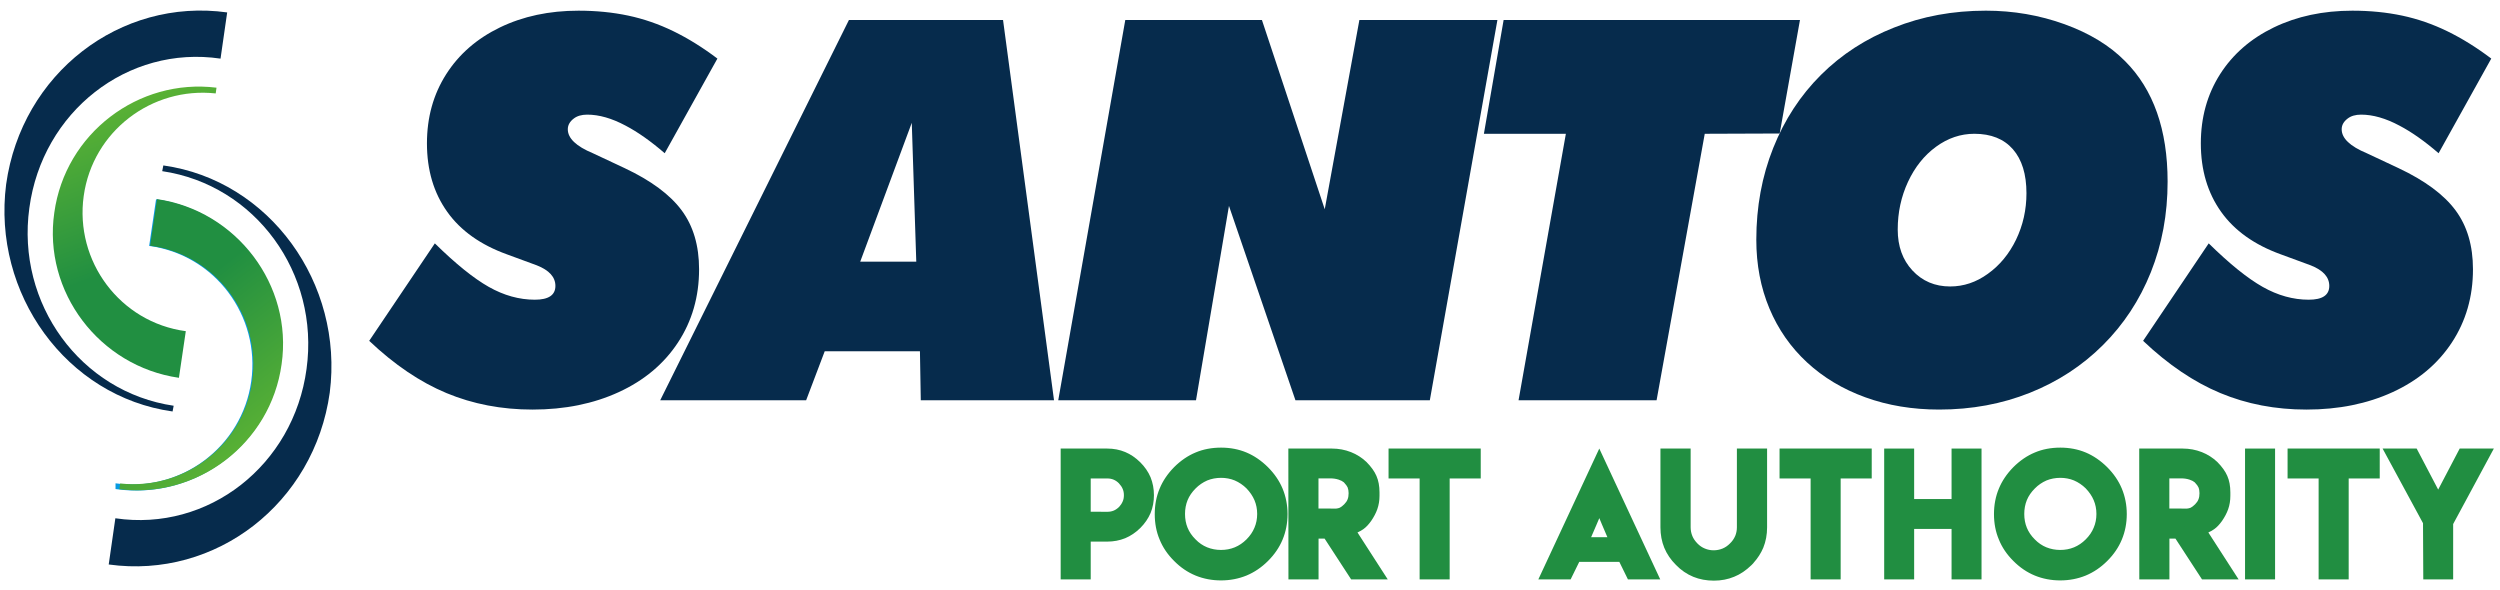 <?xml version="1.0" encoding="UTF-8" standalone="no"?>
<svg
   xmlns:dc="http://purl.org/dc/elements/1.1/"
   xmlns:cc="http://creativecommons.org/ns#"
   xmlns:rdf="http://www.w3.org/1999/02/22-rdf-syntax-ns#"
   xmlns:svg="http://www.w3.org/2000/svg"
   xmlns="http://www.w3.org/2000/svg"
   xmlns:sodipodi="http://sodipodi.sourceforge.net/DTD/sodipodi-0.dtd"
   xmlns:inkscape="http://www.inkscape.org/namespaces/inkscape"
   viewBox="0 0 5300 1250"
   height="1250"
   width="5300"
   xml:space="preserve"
   id="svg2"
   version="1.1"
   sodipodi:docname="logo2.svg"
   inkscape:version="0.92.1 r15371"><sodipodi:namedview
     pagecolor="#ffffff"
     bordercolor="#666666"
     borderopacity="1"
     objecttolerance="10"
     gridtolerance="10"
     guidetolerance="10"
     inkscape:pageopacity="0"
     inkscape:pageshadow="2"
     inkscape:window-width="1440"
     inkscape:window-height="837"
     id="namedview80"
     showgrid="false"
     inkscape:zoom="0.19204076"
     inkscape:cx="2188.5463"
     inkscape:cy="236.20375"
     inkscape:window-x="-8"
     inkscape:window-y="-8"
     inkscape:window-maximized="1"
     inkscape:current-layer="g10" /><defs
     id="defs6"><clipPath
       id="clipPath20"
       clipPathUnits="userSpaceOnUse"><path
         id="path18"
         d="M 0,4499.65 V 0 h 14669.8 v 4499.65 z"
         inkscape:connector-curvature="0" /></clipPath><linearGradient
       id="linearGradient144"
       spreadMethod="pad"
       gradientTransform="matrix(-195.162,535.635,535.635,195.162,3384.73,2405.584)"
       gradientUnits="userSpaceOnUse"
       y2="0"
       x2="1"
       y1="0"
       x1="0"><stop
         id="stop140"
         offset="0"
         style="stop-opacity:1;stop-color:#218f41" /><stop
         id="stop142"
         offset="1"
         style="stop-opacity:1;stop-color:#5bb234" /></linearGradient><linearGradient
       id="linearGradient154"
       spreadMethod="pad"
       gradientTransform="matrix(364.712,-471.007,-471.007,-364.712,3326.393,2150.914)"
       gradientUnits="userSpaceOnUse"
       y2="0"
       x2="1"
       y1="0"
       x1="0"><stop
         id="stop150"
         offset="0"
         style="stop-opacity:1;stop-color:#218f41" /><stop
         id="stop152"
         offset="1"
         style="stop-opacity:1;stop-color:#5bb234" /></linearGradient></defs><g
     transform="matrix(1.333,0,0,-1.333,-1166.419,1541.605)"
     id="g10"><g
       transform="matrix(0.437,0,0,0.437,-343.677,-296.812)"
       id="g12"><g
         id="g14"><g
           clip-path="url(#clipPath20)"
           id="g16"><path
             id="path22"
             style="fill:#218e41;fill-opacity:1;fill-rule:nonzero;stroke:none"
             d="m 6731.94,1437 h 17.68 l 68.92,-0.28 c 12.14,0 23.25,2.08 33.3,6.25 9.87,4.01 19.29,10.36 28.2,19.08 8.17,8.57 14.42,17.96 18.8,28.2 4.37,9.69 6.55,20.79 6.55,33.32 0,12.16 -2.18,23.18 -6.55,33.06 -3.8,9.48 -10.05,18.87 -18.8,28.19 -8.34,8.54 -17.64,15 -27.9,19.35 -10.26,4.38 -21.46,6.55 -33.6,6.55 h -86.6 z m -56.67,-73.75 v 303.59 h 143.27 c 19.92,0 38.25,-3.53 54.97,-10.54 16.51,-6.85 31.97,-17.38 46.4,-31.63 14.06,-13.86 24.69,-29.22 31.91,-46.13 6.82,-16.9 10.23,-35.22 10.23,-54.97 0,-19.92 -3.41,-38.25 -10.23,-54.94 -7.03,-16.54 -17.57,-31.82 -31.61,-45.86 -14.25,-14.06 -29.82,-24.6 -46.7,-31.63 -16.93,-6.82 -35.23,-10.24 -54.97,-10.24 h -86.6 v -137.56 h -56.67 v 119.91"
             inkscape:connector-curvature="0" /><path
             id="path24"
             style="fill:#218e41;fill-opacity:1;fill-rule:nonzero;stroke:none"
             d="m 6737.23,1442.29 81.33,-0.3 c 11.39,0 21.9,1.97 31.26,5.86 9.23,3.74 18.14,9.78 26.55,17.98 7.54,7.9 13.51,16.86 17.66,26.5 4.05,9.05 6.09,19.54 6.09,31.27 0,11.33 -2.06,21.73 -6.09,30.89 -3.62,9.03 -9.6,17.96 -17.82,26.71 -7.76,7.95 -16.58,14.06 -26.13,18.14 -9.55,4.05 -20.13,6.11 -31.54,6.11 h -81.31 z m 81.31,-10.84 -91.85,0.3 v 184.24 h 91.85 c 12.82,0 24.8,-2.34 35.66,-6.96 10.84,-4.6 20.8,-11.52 29.62,-20.53 9.18,-9.8 15.87,-19.83 19.92,-29.91 4.58,-10.35 6.92,-22.17 6.92,-34.99 0,-13.22 -2.36,-25.17 -7.01,-35.51 -4.58,-10.71 -11.25,-20.72 -19.79,-29.66 -9.5,-9.29 -19.56,-16.1 -30.05,-20.34 -10.6,-4.39 -22.49,-6.64 -35.27,-6.64 z m -138,-182.84 h 46.15 v 137.56 h 91.85 c 18.94,0 36.78,3.32 53,9.87 16.12,6.71 31.28,16.98 44.96,30.49 13.46,13.44 23.75,28.33 30.46,44.16 6.53,15.92 9.85,33.74 9.85,52.91 0,18.96 -3.32,36.78 -9.87,52.97 -6.87,16.11 -17.23,31.06 -30.72,44.37 -13.88,13.69 -28.92,23.95 -44.73,30.48 -16.03,6.74 -33.83,10.15 -52.95,10.15 h -138 z m 56.69,-10.54 H 6670 v 434.04 h 148.54 c 20.52,0 39.71,-3.69 57.01,-10.95 17.04,-7.06 33.21,-18.07 48.07,-32.73 14.45,-14.27 25.59,-30.37 33.03,-47.8 7.1,-17.55 10.69,-36.72 10.69,-57.03 0,-20.55 -3.59,-39.72 -10.64,-56.97 -7.31,-17.15 -18.31,-33.14 -32.78,-47.59 -14.68,-14.48 -30.94,-25.49 -48.4,-32.75 -17.52,-7.08 -36.66,-10.65 -56.98,-10.65 h -81.31 v -137.57"
             inkscape:connector-curvature="0" /><path
             id="path26"
             style="fill:#218e41;fill-opacity:1;fill-rule:nonzero;stroke:none"
             d="m 6753.01,1458.07 65.6,-0.28 c 9.23,0 17.73,1.56 25.14,4.65 7.47,3.02 14.66,7.93 21.56,14.69 5.84,6.13 10.79,13.51 14.15,21.41 3.28,7.26 4.86,15.57 4.86,25.03 0,9.16 -1.61,17.41 -4.74,24.56 -3.1,7.67 -8.02,14.93 -14.89,22.26 -6.16,6.3 -13.08,11.11 -20.8,14.38 -7.58,3.25 -16.12,4.88 -25.35,4.88 h -65.53 z m 65.53,-42.42 -107.65,0.3 v 215.84 h 107.65 c 14.96,0 29.04,-2.77 41.87,-8.24 12.73,-5.41 24.41,-13.49 34.7,-24 10.76,-11.48 18.5,-23.16 23.29,-35.07 5.27,-11.86 8.06,-25.86 8.06,-40.91 0,-15.46 -2.82,-29.59 -8.41,-41.96 -5.22,-12.18 -12.93,-23.79 -22.78,-34.1 -11.36,-11.11 -23.14,-19.06 -35.53,-24.05 -12.41,-5.16 -26.34,-7.81 -41.2,-7.81 z m -122.2,-151.24 h 14.55 v 137.54 h 107.65 c 16.9,0 32.75,2.93 47.09,8.73 14.08,5.86 27.53,15 39.78,27.07 11.96,11.96 21.07,25.15 27.03,39.12 5.63,13.79 8.57,29.62 8.57,46.7 0,16.95 -2.94,32.78 -8.71,47.09 -5.95,13.91 -15.14,27.14 -27.18,39.03 -12.42,12.26 -25.77,21.4 -39.65,27.12 -14.18,5.96 -29.94,8.96 -46.93,8.96 h -122.2 z m 56.67,-42.14 h -98.81 v 465.64 h 164.34 c 22.63,0 43.88,-4.12 63.12,-12.21 18.85,-7.79 36.74,-19.93 53.05,-36.03 15.94,-15.73 28.22,-33.51 36.48,-52.84 7.97,-19.72 11.94,-40.88 11.94,-63.26 0,-22.58 -3.97,-43.74 -11.8,-62.94 -8.2,-19.21 -20.36,-36.87 -36.23,-52.77 -16.22,-15.98 -34.2,-28.13 -53.51,-36.16 -19.56,-7.91 -40.72,-11.87 -63.05,-11.87 h -65.53 v -137.56"
             inkscape:connector-curvature="0" /><path
             id="path28"
             style="fill:#218e41;fill-opacity:1;fill-rule:nonzero;stroke:none"
             d="m 6758.28,1463.31 60.37,-0.25 c 8.52,0 16.31,1.42 23.09,4.24 6.83,2.77 13.49,7.33 19.9,13.58 5.39,5.68 9.92,12.53 12.99,19.72 3,6.67 4.44,14.15 4.44,23 0,8.38 -1.44,15.92 -4.3,22.4 -2.86,7.1 -7.4,13.85 -13.91,20.79 -5.63,5.73 -12.04,10.17 -19,13.15 -6.95,2.95 -14.78,4.47 -23.32,4.47 h -60.26 z m 60.35,-10.79 -70.89,0.3 v 142.1 h 70.8 c 9.96,0 19.19,-1.76 27.41,-5.29 8.27,-3.5 15.83,-8.75 22.52,-15.55 7.51,-8 12.71,-15.83 16.01,-24.01 3.37,-7.65 5.11,-16.62 5.11,-26.47 0,-10.36 -1.74,-19.27 -5.32,-27.21 -3.52,-8.25 -8.77,-16.2 -15.14,-22.89 -7.53,-7.37 -15.34,-12.68 -23.38,-15.96 -8.04,-3.32 -17.18,-5.02 -27.12,-5.02 z m -102.47,-31.33 102.4,-0.27 c 14.15,0 27.35,2.49 39.17,7.4 11.95,4.83 23.02,12.34 33.87,22.97 9.28,9.71 16.58,20.66 21.62,32.41 5.3,11.75 7.98,25.14 7.98,39.9 0,14.13 -2.64,27.53 -7.61,38.73 -4.63,11.47 -12.09,22.72 -22.33,33.6 -9.74,9.96 -20.82,17.63 -32.92,22.78 -12.18,5.18 -25.55,7.82 -39.8,7.82 h -102.38 z m 102.38,-10.81 -112.92,0.3 v 226.38 h 112.92 c 15.66,0 30.44,-2.91 43.93,-8.65 13.37,-5.69 25.63,-14.16 36.39,-25.18 11.23,-11.93 19.4,-24.28 24.44,-36.8 5.47,-12.37 8.43,-27.26 8.43,-42.83 0,-16.24 -2.98,-31.11 -8.86,-44.14 -5.5,-12.83 -13.49,-24.83 -23.8,-35.59 -11.96,-11.71 -24.14,-19.95 -37.36,-25.31 -13.08,-5.41 -27.62,-8.18 -43.17,-8.18 z m -116.93,-140.7 h 4.01 v 137.56 h 112.92 c 16.24,0 31.42,2.8 45.12,8.34 13.49,5.59 26.32,14.34 38.04,25.93 11.5,11.49 20.2,24.09 25.89,37.42 5.4,13.2 8.15,28.24 8.15,44.67 0,16.26 -2.79,31.42 -8.31,45.1 -5.71,13.28 -14.46,25.85 -26,37.24 -11.93,11.79 -24.72,20.54 -37.98,26.01 -13.51,5.69 -28.63,8.55 -44.91,8.55 h -116.93 z m 14.55,-10.53 h -25.08 v 391.89 h 127.46 c 17.7,0 34.19,-3.15 48.97,-9.35 14.49,-6 28.4,-15.51 41.31,-28.26 12.51,-12.35 22.04,-26.02 28.32,-40.7 6.06,-15.01 9.13,-31.52 9.13,-49.13 0,-17.8 -3,-34.18 -8.95,-48.72 -6.23,-14.66 -15.71,-28.38 -28.17,-40.84 -12.74,-12.57 -26.71,-22.06 -41.51,-28.22 -15,-6.04 -31.51,-9.11 -49.1,-9.11 h -102.38 z m -56.69,-31.61 h 88.27 v 137.56 h 70.8 c 21.67,0 42.21,3.87 61.09,11.5 18.64,7.74 36.09,19.54 51.76,35.02 15.39,15.39 27.21,32.59 35.09,51.1 7.53,18.46 11.38,38.96 11.38,60.88 0,21.66 -3.87,42.28 -11.52,61.26 -7.97,18.6 -19.86,35.8 -35.34,51.06 -15.81,15.62 -33.1,27.39 -51.33,34.92 -18.65,7.84 -39.19,11.8 -61.13,11.8 h -159.07 z m 98.81,-10.51 h -109.32 v 476.15 h 169.58 c 23.34,0 45.26,-4.24 65.18,-12.6 19.47,-8.08 37.89,-20.57 54.7,-37.17 16.42,-16.2 29.09,-34.54 37.61,-54.52 8.24,-20.34 12.36,-42.28 12.36,-65.29 0,-23.3 -4.1,-45.15 -12.18,-64.94 -8.45,-19.83 -21,-38.16 -37.38,-54.51 -16.7,-16.47 -35.25,-29.02 -55.22,-37.31 -20.18,-8.15 -42.05,-12.28 -65.07,-12.28 h -60.26 v -137.53"
             inkscape:connector-curvature="0" /><path
             id="path30"
             style="fill:#218e41;fill-opacity:1;fill-rule:nonzero;stroke:none"
             d="m 7172.02,1601.33 c -19.18,-8.36 -36.06,-19.95 -50.69,-34.74 -15.58,-15.58 -27.14,-32.57 -34.75,-50.99 -7.58,-18.6 -11.38,-38.73 -11.38,-60.37 0,-22.01 3.8,-42.14 11.38,-60.38 7.42,-18.41 18.99,-35.41 34.75,-50.98 14.63,-15.19 31.51,-26.66 50.69,-34.45 18.98,-7.79 39.21,-11.68 60.67,-11.68 21.25,0 41.29,3.89 60.1,11.68 18.78,7.79 35.77,19.26 50.96,34.45 15.57,15.57 27.16,32.57 34.75,50.98 7.96,18.42 11.95,38.55 11.95,60.38 0,21.46 -3.99,41.57 -11.95,60.37 -7.79,18.23 -19.27,35.23 -34.45,50.99 -15.21,15 -32.27,26.59 -51.26,34.74 -18.81,7.79 -38.85,11.68 -60.1,11.68 -21.46,0 -41.69,-3.89 -60.67,-11.68 z m 142.98,53.25 c 24.86,-10.44 48.1,-26.38 69.75,-47.84 21.28,-21.26 37.13,-44.44 47.57,-69.49 10.63,-25.63 15.97,-53.16 15.97,-82.59 0,-29.62 -5.34,-57.15 -15.97,-82.6 -10.44,-25.24 -26.29,-48.39 -47.57,-69.49 -20.87,-20.86 -44.12,-36.62 -69.75,-47.27 -25.65,-10.42 -53.09,-15.67 -82.31,-15.67 -29.62,0 -57.15,5.25 -82.59,15.67 -25.45,10.44 -48.63,26.2 -69.49,47.27 -21.47,21.28 -37.22,44.53 -47.28,69.79 -10.44,24.67 -15.67,52.13 -15.67,82.3 0,30 5.23,57.44 15.67,82.31 10.06,24.87 25.81,48.21 47.28,70.04 21.27,21.28 44.43,37.13 69.49,47.57 24.69,10.45 52.19,15.67 82.59,15.67 30,0 57.44,-5.22 82.31,-15.67"
             inkscape:connector-curvature="0" /><path
             id="path32"
             style="fill:#218e41;fill-opacity:1;fill-rule:nonzero;stroke:none"
             d="m 7174.08,1596.48 c -18.42,-8.04 -34.91,-19.34 -48.99,-33.58 -15.03,-15.05 -26.34,-31.61 -33.63,-49.29 -7.3,-17.89 -10.99,-37.54 -10.99,-58.38 0,-21.21 3.69,-40.84 10.97,-58.34 7.15,-17.73 18.44,-34.26 33.6,-49.26 14.13,-14.67 30.58,-25.84 48.97,-33.33 36.35,-14.91 80.44,-15.05 116.76,0 18.1,7.49 34.68,18.69 49.27,33.3 15,15.01 26.32,31.59 33.6,49.27 7.67,17.77 11.54,37.38 11.54,58.36 0,20.63 -3.87,40.26 -11.54,58.33 -7.49,17.55 -18.74,34.18 -33.37,49.39 -14.59,14.38 -31.29,25.69 -49.57,33.55 -36.18,14.98 -80.3,14.84 -116.62,-0.02 z m 58.61,-303.98 c -22.06,0 -43.13,4.05 -62.67,12.04 -19.74,8.04 -37.4,20.04 -52.47,35.69 -16.1,15.91 -28.19,33.66 -35.85,52.68 -7.81,18.73 -11.77,39.71 -11.77,62.32 0,22.22 3.96,43.22 11.8,62.36 7.83,19.02 19.9,36.72 35.89,52.73 15.02,15.21 32.61,27.25 52.31,35.82 l 0.09,0.07 c 38.94,15.94 85.89,16.1 124.78,-0.02 19.54,-8.39 37.34,-20.46 52.96,-35.85 15.62,-16.23 27.58,-33.92 35.59,-52.65 8.22,-19.4 12.37,-40.4 12.37,-62.46 0,-22.43 -4.17,-43.45 -12.37,-62.46 -7.81,-18.9 -19.88,-36.63 -35.87,-52.61 -15.57,-15.58 -33.3,-27.55 -52.68,-35.59 -19.35,-8.02 -40.24,-12.07 -62.11,-12.07 z m 0,372.48 c -29.53,0 -56.62,-5.13 -80.53,-15.25 -24.35,-10.12 -47.16,-25.75 -67.82,-46.43 -20.84,-21.18 -36.35,-44.18 -46.13,-68.3 -10.15,-24.18 -15.28,-51.19 -15.28,-80.34 0,-29.32 5.13,-56.33 15.26,-80.26 9.78,-24.53 25.28,-47.41 46.13,-68.07 20.31,-20.5 43.1,-36.03 67.77,-46.15 24.71,-10.13 51.83,-15.26 80.6,-15.26 28.42,0 55.45,5.13 80.32,15.26 24.83,10.3 47.71,25.83 68.03,46.12 20.68,20.53 36.3,43.32 46.4,67.78 10.35,24.71 15.58,51.83 15.58,80.58 0,28.58 -5.25,55.7 -15.56,80.57 -10.12,24.3 -25.74,47.09 -46.42,67.8 -21.08,20.86 -43.95,36.58 -68.08,46.7 -24.11,10.12 -51.12,15.25 -80.27,15.25 z m 0,-430.59 c -30.17,0 -58.64,5.38 -84.58,16.05 -25.98,10.65 -49.96,26.96 -71.24,48.45 -21.85,21.64 -38.16,45.71 -48.44,71.52 -10.61,25.13 -16.01,53.51 -16.01,84.25 0,30.55 5.4,58.93 16.06,84.35 10.23,25.33 26.54,49.49 48.37,71.71 21.69,21.67 45.65,38.07 71.23,48.74 25.19,10.65 53.67,16.06 84.61,16.06 30.55,0 58.93,-5.41 84.35,-16.08 25.36,-10.65 49.39,-27.12 71.42,-48.95 21.71,-21.69 38.09,-45.64 48.72,-71.2 10.85,-26.18 16.37,-54.65 16.37,-84.63 0,-30.17 -5.52,-58.64 -16.37,-84.61 -10.63,-25.75 -27.03,-49.73 -48.72,-71.21 -21.26,-21.25 -45.31,-37.54 -71.44,-48.4 -26.2,-10.67 -54.53,-16.05 -84.33,-16.05"
             inkscape:connector-curvature="0" /><path
             id="path34"
             style="fill:#218e41;fill-opacity:1;fill-rule:nonzero;stroke:none"
             d="m 7180.24,1581.91 c -16.54,-7.21 -31.31,-17.36 -43.93,-30.14 -13.61,-13.61 -23.76,-28.45 -30.24,-44.18 -6.5,-15.95 -9.82,-33.58 -9.82,-52.36 0,-19.1 3.3,-36.69 9.78,-52.27 6.39,-15.87 16.49,-30.62 30.12,-44.09 12.85,-13.35 27.46,-23.29 43.79,-29.94 32.64,-13.37 72.33,-13.51 104.76,-0.04 16.18,6.71 31.04,16.74 44.16,29.89 13.52,13.51 23.68,28.35 30.17,44.11 6.92,16.04 10.35,33.51 10.35,52.34 0,18.5 -3.46,36.05 -10.29,52.17 -6.71,15.71 -16.9,30.74 -30.2,44.57 -12.9,12.71 -28,22.93 -44.42,29.99 -31.95,13.24 -71.8,13.21 -104.23,-0.05 z m 52.45,-305.22 c -24.12,0 -47.21,4.44 -68.67,13.24 -21.76,8.84 -41.25,22.08 -57.88,39.35 -17.36,17.15 -30.64,36.71 -39.09,57.72 -8.55,20.5 -12.92,43.54 -12.92,68.23 0,24.27 4.35,47.27 12.96,68.34 8.64,20.98 21.85,40.43 39.35,57.9 16.38,16.59 35.64,29.78 57.17,39.17 l 0.41,0.18 c 42.74,17.5 94.07,17.66 136.83,-0.04 21.53,-9.23 40.97,-22.4 57.99,-39.19 17.25,-17.91 30.26,-37.2 39.01,-57.7 9.07,-21.41 13.67,-44.48 13.67,-68.66 0,-24.6 -4.6,-47.73 -13.7,-68.74 -8.47,-20.56 -21.68,-40.03 -39.18,-57.51 -17.04,-17.04 -36.49,-30.19 -57.79,-39.03 -21.28,-8.79 -44.23,-13.26 -68.16,-13.26 z m 0,372.49 c -27.39,0 -52.43,-4.7 -74.39,-14 -22.5,-9.39 -43.59,-23.84 -62.81,-43.05 -19.28,-19.61 -33.64,-40.89 -42.64,-63.06 -9.39,-22.42 -14.11,-47.39 -14.11,-74.41 0,-27.19 4.72,-52.13 13.99,-74.1 9.12,-22.83 23.41,-43.88 42.7,-63.03 18.94,-19.08 39.96,-33.42 62.66,-42.74 45.26,-18.58 102.68,-18.83 148.97,0.02 22.81,9.46 43.97,23.85 62.8,42.67 19.26,19.06 33.69,40.13 42.99,62.65 9.55,22.81 14.36,47.87 14.36,74.53 0,26.5 -4.83,51.55 -14.36,74.52 -9.3,22.36 -23.75,43.45 -42.99,62.67 -19.56,19.4 -40.79,33.97 -63.01,43.31 -22.17,9.3 -47.14,14.02 -74.16,14.02 z m 0,-430.6 c -32.23,0 -62.71,5.8 -90.61,17.23 -27.94,11.47 -53.66,28.95 -76.43,51.94 -23.32,23.09 -40.79,48.97 -51.88,76.82 -11.34,26.78 -17.15,57.22 -17.15,90.09 0,32.66 5.81,63.09 17.29,90.44 10.95,27.1 28.38,52.98 51.67,76.69 23.25,23.24 48.9,40.79 76.41,52.24 27.09,11.45 57.65,17.29 90.7,17.29 32.66,0 63.1,-5.84 90.45,-17.31 27.23,-11.43 52.95,-29.02 76.45,-52.3 23.2,-23.22 40.72,-48.87 52.18,-76.35 11.68,-28.13 17.59,-58.64 17.59,-90.7 0,-32.28 -5.94,-62.78 -17.59,-90.71 -11.43,-27.64 -29,-53.36 -52.18,-76.33 -22.7,-22.68 -48.44,-40.11 -76.52,-51.77 -28.2,-11.47 -58.57,-17.27 -90.38,-17.27"
             inkscape:connector-curvature="0" /><path
             id="path36"
             style="fill:#218e41;fill-opacity:1;fill-rule:nonzero;stroke:none"
             d="m 7182.3,1577.05 c -15.9,-6.94 -30.07,-16.67 -42.24,-28.97 -13.12,-13.15 -22.92,-27.42 -29.11,-42.51 -6.25,-15.3 -9.43,-32.23 -9.43,-50.34 0,-18.39 3.16,-35.3 9.36,-50.25 6.14,-15.17 15.88,-29.41 28.98,-42.37 12.32,-12.79 26.45,-22.43 42.07,-28.8 31.29,-12.82 69.86,-12.85 100.78,-0.06 15.53,6.45 29.8,16.12 42.44,28.74 13.03,13.05 22.81,27.32 29,42.42 6.64,15.32 9.98,32.22 9.98,50.32 0,17.79 -3.32,34.65 -9.87,50.11 -6.48,15.14 -16.31,29.62 -29.15,42.99 -12.47,12.26 -26.85,21.99 -42.72,28.81 -30.58,12.65 -68.96,12.63 -100.09,-0.09 z m 50.27,-263.55 c -18.71,0 -37.47,3.52 -54.62,10.55 -17,6.92 -32.34,17.39 -45.58,31.16 -14.07,13.88 -24.58,29.31 -31.22,45.78 -6.73,16.17 -10.15,34.45 -10.15,54.24 0,19.49 3.44,37.77 10.2,54.35 6.75,16.38 17.29,31.81 31.4,45.92 13.08,13.24 28.4,23.75 45.51,31.24 l 0.14,0.05 c 33.62,13.74 75.1,13.76 108.24,0.04 17.11,-7.37 32.59,-17.81 46.1,-31.1 13.84,-14.38 24.37,-29.91 31.36,-46.27 7.1,-16.76 10.7,-35.01 10.7,-54.23 0,-19.54 -3.65,-37.86 -10.79,-54.42 -6.71,-16.29 -17.25,-31.7 -31.27,-45.76 -13.6,-13.61 -29.04,-24.05 -45.85,-31.04 -16.9,-6.99 -35.5,-10.51 -54.17,-10.51 z m 0,315.27 c -22.81,0 -45.64,-4.26 -66.55,-12.82 -21.22,-9.24 -39.88,-22.04 -55.82,-38.16 -17.02,-17.02 -29.89,-35.91 -38.23,-56.21 -8.34,-20.43 -12.58,-42.76 -12.58,-66.35 0,-23.98 4.22,-46.27 12.51,-66.19 8.2,-20.41 20.98,-39.24 37.96,-56.03 16.19,-16.79 35.06,-29.61 56.13,-38.2 41.57,-17.02 91.48,-17.16 132.85,0.02 20.66,8.57 39.5,21.3 56.09,37.88 16.99,16.98 29.8,35.76 38.04,55.8 8.82,20.45 13.28,42.87 13.28,66.72 0,23.45 -4.46,45.88 -13.23,66.6 -8.5,19.93 -21.28,38.8 -37.96,56.12 -16.46,16.21 -35.43,29.04 -56.29,38 -20.66,8.56 -43.41,12.82 -66.2,12.82 z m 0.12,-357.35 c -24.81,0 -48.58,4.58 -70.66,13.63 -22.47,9.14 -42.53,22.79 -59.67,40.56 -17.91,17.71 -31.47,37.73 -40.19,59.42 -8.82,21.18 -13.31,44.82 -13.31,70.2 0,24.96 4.49,48.62 13.35,70.34 8.92,21.62 22.54,41.68 40.52,59.64 16.86,17.06 36.65,30.62 58.8,40.26 44.77,18.37 97.45,18.37 141.34,0.19 22.12,-9.51 42.18,-23.07 59.66,-40.34 17.66,-18.3 31.15,-38.25 40.17,-59.36 9.35,-22.06 14.09,-45.86 14.09,-70.73 0,-25.31 -4.76,-49.13 -14.11,-70.82 -8.75,-21.26 -22.33,-41.18 -40.31,-59.14 -17.57,-17.57 -37.58,-31.08 -59.5,-40.17 -21.92,-9.07 -45.51,-13.68 -70.18,-13.68 z m 0,372.49 c -26.69,0 -51.01,-4.56 -72.33,-13.58 -21.88,-9.1 -42.42,-23.2 -61.13,-41.92 -18.78,-19.12 -32.76,-39.76 -41.51,-61.31 -9.11,-21.76 -13.72,-46.1 -13.72,-72.44 0,-26.48 4.59,-50.71 13.59,-72.06 8.82,-22.13 22.81,-42.74 41.55,-61.31 18.43,-18.6 38.93,-32.6 60.97,-41.62 44.52,-18.28 100.09,-18.28 144.96,0.02 22.16,9.21 42.73,23.18 61.08,41.51 18.74,18.57 32.8,39.07 41.82,60.92 9.3,22.17 13.98,46.56 13.98,72.54 0,25.79 -4.68,50.18 -13.95,72.51 -9.05,21.74 -23.11,42.23 -41.85,60.97 -19.08,18.9 -39.72,33.07 -61.34,42.16 -21.53,9.05 -45.81,13.61 -72.12,13.61 z m -0.28,-388.43 c -26.45,0 -52.81,4.81 -76.31,14.45 -23.34,9.55 -45.01,24.33 -64.41,43.91 -19.74,19.59 -34.51,41.37 -43.86,64.77 -9.51,22.54 -14.36,48.15 -14.36,76.05 0,27.73 4.88,53.48 14.52,76.45 9.25,22.79 23.98,44.57 43.75,64.73 19.72,19.71 41.43,34.58 64.54,44.22 22.61,9.55 48.31,14.39 76.41,14.39 27.74,0 53.36,-4.86 76.2,-14.43 22.88,-9.62 44.64,-24.56 64.68,-44.41 19.72,-19.72 34.59,-41.39 44.14,-64.41 9.82,-23.61 14.77,-49.36 14.77,-76.54 0,-27.37 -4.97,-53.14 -14.77,-76.57 -9.55,-23.16 -24.42,-44.8 -44.14,-64.36 -19.31,-19.29 -41,-34.04 -64.5,-43.77 -23.7,-9.67 -50.2,-14.48 -76.66,-14.48 z m 0.28,430.57 c -32.34,0 -62.16,-5.67 -88.64,-16.88 -26.87,-11.17 -52.01,-28.37 -74.74,-51.1 -22.79,-23.19 -39.8,-48.41 -50.52,-74.94 -11.22,-26.77 -16.9,-56.5 -16.9,-88.47 0,-32.18 5.63,-61.8 16.74,-88.02 10.85,-27.31 27.92,-52.55 50.73,-75.13 22.31,-22.54 47.43,-39.62 74.73,-50.82 27.26,-11.18 57.06,-16.84 88.6,-16.84 31.15,0 60.9,5.68 88.38,16.88 27.4,11.36 52.57,28.4 74.79,50.62 22.72,22.49 39.87,47.6 51.03,74.6 11.4,27.32 17.2,57.17 17.2,88.71 0,31.39 -5.8,61.22 -17.18,88.68 -11.18,26.82 -28.36,51.95 -51.05,74.64 -23,22.79 -48.15,40.02 -74.74,51.17 -26.71,11.23 -56.46,16.9 -88.43,16.9 z m 0,-472.73 c -32.92,0 -64.06,5.93 -92.58,17.63 -28.63,11.73 -54.95,29.59 -78.19,53.12 -23.82,23.56 -41.67,50.02 -53.05,78.56 -11.61,27.44 -17.52,58.45 -17.52,92.03 0,33.37 5.95,64.49 17.7,92.48 11.23,27.76 28.98,54.15 52.77,78.36 23.75,23.72 50.03,41.68 78.15,53.38 27.76,11.75 58.96,17.71 92.72,17.71 33.37,0 64.5,-5.98 92.49,-17.73 27.85,-11.68 54.12,-29.66 78.12,-53.41 23.68,-23.68 41.64,-49.95 53.32,-78.08 11.96,-28.72 18,-59.94 18,-92.71 0,-32.94 -6.04,-64.16 -18,-92.74 -11.68,-28.29 -29.64,-54.56 -53.32,-78.04 -23.18,-23.18 -49.5,-41 -78.22,-52.9 -28.81,-11.71 -59.87,-17.66 -92.39,-17.66"
             inkscape:connector-curvature="0" /><path
             id="path38"
             style="fill:#218e41;fill-opacity:1;fill-rule:nonzero;stroke:none"
             d="m 7644.59,1448.4 0.3,-0.29 c 11.57,0 21.74,1.89 30.47,5.7 7.78,3.59 15.84,9.59 24.2,17.93 8.55,8.55 14.64,17.66 18.23,27.35 3.6,8.73 5.41,19.26 5.41,31.61 0,11.19 -1.81,21.46 -5.41,30.76 -3.41,7.97 -9.41,16.51 -17.93,25.63 v 0.29 c -7.81,7.58 -18.05,13.47 -30.76,17.64 -11.98,4.01 -24.87,6 -38.73,6 h -69.49 v -162.34 h 17.64 l 21.36,-0.28 z m -140.67,218.44 h 132.13 c 21.07,0 41,-3.71 59.8,-11.11 17.87,-7.03 33.81,-17.2 47.87,-30.49 14.41,-14.61 24.46,-28.56 30.17,-41.86 6.09,-13.86 9.11,-30.47 9.11,-49.82 v -11.98 c 0,-14.61 -2.18,-28.1 -6.55,-40.45 -4.17,-11.75 -10.63,-24 -19.38,-36.71 -7.37,-10.26 -14.4,-17.75 -21.04,-22.52 -6.28,-4.74 -15.01,-9.3 -26.23,-13.67 l -19.92,-7.97 11.67,-18.21 89.42,-138.71 h -70.61 l -96.54,148.37 h -62.67 v -148.37 h -56.96 l -0.27,423.5"
             inkscape:connector-curvature="0" /><path
             id="path40"
             style="fill:#218e41;fill-opacity:1;fill-rule:nonzero;stroke:none"
             d="m 7614.13,1453.67 32.87,-0.28 c 9.94,0.24 18.78,2 26.27,5.25 7.05,3.27 14.7,8.95 22.58,16.84 7.97,7.99 13.7,16.53 17.02,25.44 3.39,8.25 5.06,18.21 5.06,29.78 0,10.49 -1.69,20.2 -5.06,28.85 -3.05,7.17 -8.75,15.31 -16.86,23.94 l -1.42,1.6 c -6.98,6.3 -16.1,11.32 -27.14,14.94 -11.38,3.8 -23.86,5.72 -37.08,5.72 h -64.22 v -151.8 z m 30.76,-10.81 -89.28,0.55 v 172.88 h 74.76 c 14.36,0 27.94,-2.11 40.4,-6.25 13.4,-4.43 24.42,-10.77 32.78,-18.88 l 1.58,-2.01 c 8.17,-8.98 14.06,-17.59 17.5,-25.63 3.91,-10.04 5.84,-21.03 5.84,-32.82 0,-12.97 -1.95,-24.26 -5.8,-33.6 -3.78,-10.17 -10.33,-20 -19.37,-29.07 -8.78,-8.77 -17.43,-15.16 -25.73,-19.01 -9.45,-4.1 -20.43,-6.16 -32.68,-6.16 z m 78.33,-194.25 h 58.11 l -99.33,154.19 25.86,10.33 c 10.71,4.19 19.12,8.54 25,12.99 6.26,4.49 12.94,11.65 19.96,21.36 8.36,12.19 14.68,24.13 18.68,35.41 4.15,11.73 6.23,24.77 6.23,38.69 v 11.98 c 0,18.57 -2.91,34.63 -8.65,47.71 -5.43,12.66 -15.21,26.2 -29.12,40.28 -13.35,12.65 -28.9,22.54 -46.03,29.28 -18.09,7.12 -37.56,10.74 -57.86,10.74 h -126.89 l 0.28,-412.96 h 46.43 v 148.37 h 70.79 z m 77.44,-10.54 h -83.16 l -96.54,148.38 h -54.54 v -148.38 h -67.49 l -0.28,434.04 h 137.42 c 21.63,0 42.4,-3.85 61.73,-11.48 18.37,-7.24 35.06,-17.84 49.54,-31.56 14.93,-15.14 25.47,-29.78 31.38,-43.61 6.34,-14.39 9.55,-31.86 9.55,-51.9 v -11.98 c 0,-15.14 -2.29,-29.34 -6.85,-42.19 -4.33,-12.16 -11.04,-24.94 -19.99,-37.95 -7.75,-10.74 -15.23,-18.74 -22.34,-23.8 -6.55,-4.94 -15.78,-9.8 -27.36,-14.31 l -13.98,-5.59 102.91,-159.67"
             inkscape:connector-curvature="0" /><path
             id="path42"
             style="fill:#218e41;fill-opacity:1;fill-rule:nonzero;stroke:none"
             d="m 7581.93,1469.7 69.56,-0.25 c 5.86,0.53 11.04,1.74 15.46,3.67 5.03,2.33 11.15,6.96 17.73,13.53 6.34,6.37 10.85,13.01 13.37,19.77 2.82,6.85 4.08,14.79 4.08,24.28 0,8.51 -1.33,16.3 -3.99,23.15 -2.13,4.97 -6.82,11.54 -13.65,18.83 l -1.37,1.44 c -5.25,4.47 -12.14,8.13 -20.62,10.88 -9.82,3.3 -20.61,4.95 -32.13,4.95 h -48.44 z m 62.96,-42.65 -105.08,0.56 v 204.46 h 90.56 c 16.03,0 31.33,-2.36 45.4,-7.05 15.62,-5.14 28.69,-12.74 38.77,-22.57 l 6.37,-7.35 c 7.35,-8.7 12.71,-17.04 16.24,-25.35 4.81,-12.39 7.12,-25.31 7.12,-39.05 0,-15.03 -2.36,-28.36 -7.01,-39.65 -4.37,-11.77 -12.13,-23.52 -22.81,-34.19 -10.22,-10.22 -20.11,-17.48 -30.25,-22.18 -11.8,-5.13 -24.86,-7.63 -39.31,-7.63 z m 86.9,-162.64 h 20.54 l -93.95,145.95 43.61,17.45 c 11.8,4.58 18.1,8.45 21.32,10.9 3.74,2.68 9.21,7.65 16.68,18 7.37,10.77 13.08,21.49 16.63,31.48 3.52,10.01 5.31,21.23 5.31,33.39 v 11.98 c 0,16.37 -2.45,30.28 -7.3,41.34 -4.72,10.99 -13.43,22.88 -25.91,35.55 -11.5,10.88 -25.33,19.67 -40.56,25.68 -16.27,6.41 -33.78,9.64 -52.11,9.64 h -111.06 l 0.25,-381.36 h 14.84 v 148.38 h 95.15 z m 97.84,-42.14 h -120.68 l -96.54,148.37 h -30.18 v -148.37 h -99.09 l -0.32,465.64 h 153.23 c 23.61,0 46.36,-4.24 67.52,-12.57 20.27,-8 38.66,-19.68 54.63,-34.8 16.72,-16.92 28.35,-33.18 35.04,-48.85 7.17,-16.28 10.83,-35.89 10.83,-58.13 v -11.98 c 0,-16.95 -2.61,-32.91 -7.76,-47.45 -4.76,-13.5 -12.14,-27.49 -21.87,-41.65 -9.07,-12.59 -17.55,-21.53 -26.16,-27.71 -6.71,-5.06 -15.67,-9.94 -26.91,-14.59 l 108.26,-167.91"
             inkscape:connector-curvature="0" /><path
             id="path44"
             style="fill:#218e41;fill-opacity:1;fill-rule:nonzero;stroke:none"
             d="m 7587.2,1474.95 64.31,-0.23 c 4.81,0.46 9.46,1.53 13.33,3.23 4.37,2.04 10.17,6.46 16.1,12.41 5.84,5.84 9.92,11.87 12.17,17.89 2.56,6.23 3.77,13.51 3.77,22.45 0,7.87 -1.21,15.05 -3.64,21.25 -1.88,4.35 -6.39,10.49 -12.6,17.13 l -1.32,1.4 c -4.33,3.64 -10.68,6.98 -18.44,9.53 -9.28,3.09 -19.54,4.67 -30.51,4.67 h -43.17 z m 64.75,-10.74 -75.27,0.25 v 130.75 h 53.69 c 12.11,0 23.5,-1.73 33.81,-5.19 9.07,-2.98 16.58,-6.97 22.37,-11.89 l 1.77,-1.81 c 7.16,-7.65 12.23,-14.68 14.66,-20.38 2.97,-7.61 4.41,-16.04 4.41,-25.24 0,-10.33 -1.44,-18.95 -4.46,-26.27 -2.73,-7.29 -7.63,-14.57 -14.52,-21.51 -6.92,-6.9 -13.56,-11.96 -19.24,-14.57 -5.02,-2.2 -10.79,-3.57 -17.22,-4.14 z m -106.88,-31.36 99.82,-0.53 c 13.93,0 26.11,2.36 37.22,7.2 9.44,4.39 18.83,11.29 28.63,21.07 9.99,9.98 17.47,21.16 21.6,32.32 4.44,10.78 6.66,23.43 6.66,37.79 0,13.28 -2.22,25.42 -6.75,37.15 -3.25,7.67 -8.29,15.53 -15.35,23.86 l -6.34,7.31 c -9.19,8.93 -21.53,16.1 -36.44,21 -13.56,4.52 -28.27,6.8 -43.75,6.8 h -85.3 z m 99.82,-11.06 -110.35,0.59 v 214.96 h 95.83 c 16.63,0 32.45,-2.45 47.07,-7.33 16.4,-5.38 30.11,-13.38 40.79,-23.78 l 6.69,-7.67 c 7.74,-9.21 13.33,-17.93 17.08,-26.75 5.09,-13.1 7.54,-26.5 7.54,-41.11 0,-15.74 -2.5,-29.75 -7.38,-41.64 -4.62,-12.4 -12.94,-24.88 -23.98,-35.92 -10.67,-10.67 -21.07,-18.27 -31.79,-23.22 -12.37,-5.41 -26.31,-8.13 -41.5,-8.13 z m 89.76,-152.11 h 8.04 l -92.19,143.2 49.54,19.81 c 11.2,4.35 17.11,7.97 20.11,10.24 4.7,3.37 9.9,9.02 15.56,16.88 7.21,10.46 12.57,20.66 15.93,30.14 3.35,9.41 5.05,20.07 5.05,31.63 v 11.98 c 0,15.62 -2.34,28.83 -6.87,39.23 -4.45,10.34 -12.81,21.74 -24.83,33.97 -10.93,10.28 -24.37,18.81 -38.78,24.46 -15.6,6.16 -32.48,9.28 -50.14,9.28 h -105.81 l 0.25,-370.82 h 4.33 v 148.37 h 103.27 z m 27.33,-10.53 h -33.05 l -96.54,148.37 h -87.01 v -148.37 h -25.41 l -0.25,391.89 h 116.35 c 18.99,0 37.18,-3.37 54.01,-10.02 15.64,-6.16 30.26,-15.41 42.26,-26.72 13.1,-13.31 22.17,-25.82 27.12,-37.32 5.13,-11.7 7.74,-26.34 7.74,-43.42 v -11.98 c 0,-12.76 -1.88,-24.6 -5.64,-35.16 -3.64,-10.35 -9.45,-21.35 -17.22,-32.68 -6.48,-9 -12.32,-15.28 -17.93,-19.31 -5.07,-3.8 -12.67,-7.7 -22.5,-11.54 l -37.65,-15.05 z m -50.16,-31.61 h 108.15 l -106.46,165.11 5.84,2.41 c 10.72,4.4 19.38,9.09 25.77,13.9 8.27,5.96 16.42,14.61 25.06,26.59 9.41,13.72 16.58,27.33 21.18,40.34 4.93,13.99 7.44,29.36 7.44,45.69 v 11.98 c 0,21.51 -3.5,40.35 -10.37,56 -6.46,15.09 -17.89,30.99 -33.97,47.3 -15.34,14.5 -33.14,25.83 -52.81,33.57 -20.55,8.11 -42.6,12.21 -65.58,12.21 h -147.98 l 0.32,-455.1 h 88.55 v 148.37 h 38.32 z m 127.5,-10.51 h -133.23 l -96.54,148.37 h -22.06 V 1217.03 H 7477.9 l -0.35,476.15 h 158.52 c 24.28,0 47.66,-4.36 69.45,-12.95 20.91,-8.24 39.87,-20.31 56.3,-35.84 17.15,-17.38 29.31,-34.35 36.27,-50.64 7.47,-16.93 11.25,-37.22 11.25,-60.19 v -11.98 c 0,-17.52 -2.72,-34.08 -8.06,-49.2 -4.92,-13.9 -12.48,-28.33 -22.49,-42.87 -9.37,-13.04 -18.33,-22.47 -27.44,-29.02 -5.77,-4.35 -13.24,-8.64 -22.17,-12.67 l 110.14,-170.79"
             inkscape:connector-curvature="0" /><path
             id="path46"
             style="fill:#218e41;fill-opacity:1;fill-rule:nonzero;stroke:none"
             d="m 8056.27,1666.84 h 95.12 v -56.12 h -113.08 v -367.38 h -56.66 v 367.38 h -113.06 v 56.12 h 187.68"
             inkscape:connector-curvature="0" /><path
             id="path48"
             style="fill:#218e41;fill-opacity:1;fill-rule:nonzero;stroke:none"
             d="m 7986.91,1248.61 h 46.16 v 367.38 h 113.05 v 45.58 h -272.26 v -45.58 h 113.05 z m 56.69,-10.54 h -67.22 v 367.38 h -113.05 v 66.66 h 293.33 v -66.66 H 8043.6 v -367.38"
             inkscape:connector-curvature="0" /><path
             id="path50"
             style="fill:#218e41;fill-opacity:1;fill-rule:nonzero;stroke:none"
             d="m 8002.72,1264.41 h 14.55 v 367.38 h 113.05 v 13.98 h -240.68 v -13.98 h 113.08 z m 56.66,-42.14 h -98.8 v 367.38 h -113.06 v 98.26 h 324.92 v -98.26 h -113.06 v -367.38"
             inkscape:connector-curvature="0" /><path
             id="path52"
             style="fill:#218e41;fill-opacity:1;fill-rule:nonzero;stroke:none"
             d="m 8007.99,1269.68 h 4.01 v 367.38 h 113.05 v 3.44 h -230.14 v -3.44 h 113.08 z m 14.54,-10.53 h -25.08 v 367.38 H 7884.4 v 24.51 h 251.19 v -24.51 h -113.06 z m -56.69,-31.61 h 88.28 v 367.38 h 113.08 v 87.72 h -314.41 v -87.72 h 113.05 z m 98.81,-10.51 h -109.34 v 367.38 h -113.06 v 108.77 h 335.48 v -108.77 h -113.08 v -367.38"
             inkscape:connector-curvature="0" /><path
             id="path54"
             style="fill:#218e41;fill-opacity:1;fill-rule:nonzero;stroke:none"
             d="m 8609.01,1346.48 h 69.35 c -11.59,24.3 -23.13,50.41 -34.6,78.35 -11.48,27.92 -22.95,54.13 -34.31,78.59 -11.59,-24.46 -23.23,-50.67 -34.89,-78.59 -11.7,-27.94 -23.22,-54.05 -34.6,-78.35 z m 182.11,-105.41 h -60.65 l -31.31,63.77 h -180 l -31.33,-63.77 h -60.65 l 181.97,390.66 181.97,-390.66"
             inkscape:connector-curvature="0" /><path
             id="path56"
             style="fill:#218e41;fill-opacity:1;fill-rule:nonzero;stroke:none"
             d="m 8547.93,1351.31 h 122.42 c -10.56,22.45 -21.17,46.59 -31.52,71.83 -9.69,23.59 -19.58,46.4 -29.43,67.98 -9.96,-21.49 -20.04,-44.3 -29.94,-68 -10.67,-25.54 -21.25,-49.66 -31.53,-71.81 z m 138.47,-9.64 h -154.42 l 3.15,6.71 c 11.19,23.87 22.78,50.16 34.51,78.17 11.57,27.69 23.34,54.19 34.97,78.79 l 4.88,10.29 4.81,-10.33 c 11.48,-24.72 23.07,-51.22 34.4,-78.77 11.34,-27.62 22.95,-53.92 34.5,-78.1 z m 47.48,-95.78 h 49.29 l -174.02,373.56 -174,-373.56 h 49.26 l 31.34,63.78 h 186.82 z m 65.21,-9.62 h -72.03 l -31.31,63.76 h -173.18 l -31.33,-63.76 h -72.01 l 3.09,6.71 186.83,401.04 189.94,-407.75"
             inkscape:connector-curvature="0" /><path
             id="path58"
             style="fill:#218e41;fill-opacity:1;fill-rule:nonzero;stroke:none"
             d="m 8571.63,1365.74 h 74.92 c -7.56,16.74 -15.09,34.24 -22.51,52.31 -4.88,11.89 -9.83,23.57 -14.75,35 -5.04,-11.43 -10.08,-23.16 -15.05,-35.09 -7.61,-18.18 -15.19,-35.66 -22.61,-52.22 z m 138.87,-38.5 H 8508 l 12.6,26.84 c 11.11,23.66 22.63,49.78 34.27,77.63 11.65,27.87 23.52,54.58 35.25,79.36 l 19.49,41.2 19.21,-41.32 c 11.59,-24.9 23.25,-51.6 34.66,-79.36 11.27,-27.39 22.76,-53.43 34.19,-77.41 z m 33.6,-66.9 h 15.16 l -150.11,322.23 -150.11,-322.23 h 15.14 l 31.33,63.76 h 207.28 z m 78.9,-38.5 h -106.18 l -31.31,63.76 h -152.72 l -31.34,-63.76 h -106.13 l 213.83,459.04 213.85,-459.04"
             inkscape:connector-curvature="0" /><path
             id="path60"
             style="fill:#218e41;fill-opacity:1;fill-rule:nonzero;stroke:none"
             d="m 8579.46,1370.55 h 59.24 c -6.51,14.64 -13.11,30.03 -19.61,45.81 -3.25,7.97 -6.55,15.85 -9.85,23.61 -3.36,-7.81 -6.73,-15.71 -10.08,-23.7 -6.62,-15.83 -13.21,-31.11 -19.7,-45.72 z m 74.97,-9.62 h -90.63 l 2.95,6.64 c 7.43,16.54 14.98,33.97 22.59,52.11 4.97,11.96 10.01,23.71 15.07,35.16 l 4.92,11.2 4.86,-11.22 c 4.95,-11.46 9.89,-23.16 14.77,-35.07 7.47,-18.12 15,-35.66 22.47,-52.18 z M 8516,1332.05 h 186.48 l -9.64,20.2 c -11.43,24 -22.97,50.14 -34.29,77.64 -11.36,27.65 -22.99,54.29 -34.58,79.18 l -14.41,30.99 -14.61,-30.89 c -11.64,-24.56 -23.45,-51.19 -35.16,-79.18 -11.57,-27.67 -23.11,-53.85 -34.36,-77.81 z m 231.54,-66.9 h 3.77 l -142.16,305.15 -142.14,-305.15 h 3.75 l 31.34,63.76 1.07,0.23 12.6,26.84 c 11.15,23.82 22.68,49.89 34.19,77.44 11.73,28.11 23.64,54.88 35.32,79.55 l 24.37,51.51 24.03,-51.65 c 11.61,-25.01 23.32,-51.76 34.75,-79.54 11.22,-27.38 22.71,-53.33 34.07,-77.19 l 12.95,-27.19 h 0.75 z m 19.69,-9.62 h -26.54 l -31.31,63.76 h -200.43 l -31.34,-63.76 h -26.52 l 3.11,6.68 154.95,332.67 z m -46.97,-28.89 h 94.77 l -205.88,441.96 -205.86,-441.96 h 94.75 l 31.34,63.77 h 159.57 z m 110.71,-9.61 h -117.56 l -31.31,63.76 h -145.88 l -31.33,-63.76 h -117.54 l 3.11,6.68 218.69,469.47 221.82,-476.15"
             inkscape:connector-curvature="0" /><path
             id="path62"
             style="fill:#218e41;fill-opacity:1;fill-rule:nonzero;stroke:none"
             d="m 9193.54,1666.84 v -260.3 c 0,-23.37 -3.96,-44.81 -11.93,-64.37 -8.36,-19.74 -20.7,-37.79 -37.04,-54.12 v -0.27 c -17.29,-16.9 -35.41,-29.16 -54.39,-36.74 -19.56,-8.18 -40.91,-12.25 -64.09,-12.25 -23.52,0 -45.07,3.98 -64.63,11.95 -20.32,8.36 -38.44,20.8 -54.4,37.31 -16.51,16.33 -28.86,34.38 -37.01,54.12 -8,19.56 -11.98,41 -11.98,64.37 v 260.3 h 57.26 v -260.03 c 0,-14.8 2.75,-28.86 8.24,-42.15 5.14,-12.52 13.2,-24.39 24.22,-35.59 10.62,-10.83 22.58,-18.89 35.86,-24.21 12.92,-5.49 26.98,-8.27 42.17,-8.27 14.43,0 28.38,2.78 41.87,8.27 13.28,5.5 25.15,13.59 35.59,24.21 10.44,9.88 18.71,21.74 24.78,35.59 5.5,13.29 8.27,27.35 8.27,42.15 v 260.03 h 57.21"
             inkscape:connector-curvature="0" /><path
             id="path64"
             style="fill:#218e41;fill-opacity:1;fill-rule:nonzero;stroke:none"
             d="m 8863.34,1661.57 v -255.03 c 0,-22.57 3.89,-43.55 11.59,-62.37 7.83,-18.97 19.88,-36.58 35.84,-52.36 15.46,-16.01 33.17,-28.15 52.7,-36.19 18.81,-7.67 39.88,-11.57 62.65,-11.57 22.33,0 43.22,3.99 62.02,11.84 17.82,7.13 35.09,18.67 51.4,34.34 l 1.32,1.56 c 15.76,15.78 27.85,33.43 35.89,52.42 7.66,18.76 11.55,39.74 11.55,62.33 v 255.03 h -46.7 v -254.74 c 0,-15.46 -2.93,-30.3 -8.68,-44.18 -6.37,-14.52 -15.07,-27.07 -26,-37.4 -10.79,-10.97 -23.36,-19.52 -37.22,-25.24 -28.86,-11.82 -61.72,-11.25 -88.09,0.02 -13.81,5.5 -26.47,14.06 -37.58,25.36 -11.43,11.61 -19.93,24.16 -25.33,37.28 -5.73,13.86 -8.64,28.72 -8.64,44.16 v 254.74 z m 162.78,-428.05 c -24.12,0 -46.55,4.17 -66.66,12.37 -20.86,8.58 -39.8,21.55 -56.18,38.52 -16.88,16.67 -29.71,35.45 -38.11,55.75 -8.2,20.11 -12.37,42.44 -12.37,66.38 v 265.57 h 67.8 v -265.28 c 0,-14.04 2.63,-27.55 7.85,-40.15 4.86,-11.86 12.62,-23.27 23.11,-33.92 10.06,-10.24 21.51,-17.98 34.06,-22.99 24.08,-10.27 53.87,-10.75 80.08,-0.03 12.55,5.2 23.93,12.94 33.82,23.02 10.03,9.51 17.96,20.89 23.73,34.01 5.16,12.51 7.81,26 7.81,40.06 v 265.28 h 67.78 v -265.57 c 0,-23.97 -4.17,-46.29 -12.35,-66.36 -8.34,-19.7 -20.66,-37.93 -36.65,-54.28 v -0.05 l -1.58,-1.83 c -17.7,-17.32 -36.6,-30.05 -56.11,-37.86 -20.04,-8.38 -42.31,-12.64 -66.03,-12.64"
             inkscape:connector-curvature="0" /><path
             id="path66"
             style="fill:#218e41;fill-opacity:1;fill-rule:nonzero;stroke:none"
             d="m 8879.14,1645.77 v -239.23 c 0,-20.5 3.5,-39.49 10.4,-56.4 7.03,-16.94 17.91,-32.82 32.32,-47.11 14.2,-14.68 30.09,-25.6 47.62,-32.8 33.36,-13.62 78.44,-14.02 112.59,0.25 15.41,6.16 30.3,15.97 44.55,29.27 l 3.07,3.21 c 14.34,14.34 25.26,30.28 32.52,47.42 6.78,16.64 10.29,35.61 10.29,56.16 v 239.23 h -15.12 v -238.96 c 0,-17.52 -3.32,-34.43 -9.87,-50.21 -7.33,-16.76 -17.27,-31.03 -29.73,-42.83 -11.89,-12.09 -26.21,-21.8 -42.03,-28.38 -32.94,-13.46 -70.09,-12.8 -100.34,0.09 -15.51,6.21 -30.01,15.97 -42.65,28.82 -12.87,13.1 -22.51,27.35 -28.68,42.37 -6.5,15.76 -9.82,32.66 -9.82,50.14 v 238.96 z m 146.95,-428.06 c -26.15,0 -50.57,4.56 -72.58,13.54 -22.97,9.44 -43.68,23.61 -61.59,42.16 -18.14,17.94 -32.13,38.46 -41.34,60.7 -9.03,22.1 -13.58,46.43 -13.58,72.43 v 281.37 h 99.38 v -281.1 c 0,-11.93 2.24,-23.41 6.66,-34.11 4.1,-9.98 10.75,-19.69 19.77,-28.88 8.66,-8.79 18.03,-15.14 28.67,-19.4 20.98,-8.91 45.77,-9.25 68.23,-0.04 10.5,4.35 20.14,10.9 28.57,19.46 8.88,8.41 15.57,18.1 20.47,29.28 4.27,10.28 6.51,21.73 6.51,33.69 v 281.1 h 99.36 v -281.37 c 0,-26.02 -4.54,-50.35 -13.52,-72.34 -8.38,-19.79 -20.27,-38.06 -35.45,-54.6 v -0.41 l -6.35,-6.46 c -19.21,-18.78 -39.83,-32.66 -61.31,-41.25 -21.76,-9.09 -46.04,-13.77 -71.9,-13.77"
             inkscape:connector-curvature="0" /><path
             id="path68"
             style="fill:#218e41;fill-opacity:1;fill-rule:nonzero;stroke:none"
             d="m 8884.41,1640.5 v -233.96 c 0,-19.84 3.37,-38.14 10.01,-54.4 6.76,-16.31 17.22,-31.57 31.15,-45.37 13.67,-14.14 29.09,-24.77 45.9,-31.66 32.68,-13.33 76.33,-13.24 108.58,0.23 14.78,5.91 29.23,15.41 42.97,28.26 l 2.87,3.01 c 13.95,13.94 24.48,29.31 31.47,45.82 6.52,16.04 9.87,34.27 9.87,54.11 v 233.96 h -4.56 v -233.67 c 0,-18.21 -3.46,-35.78 -10.28,-52.24 -7.63,-17.39 -18.03,-32.39 -31,-44.64 -12.23,-12.44 -27.36,-22.68 -43.62,-29.41 -33.29,-13.61 -72.31,-13.58 -104.4,0.11 -16.26,6.49 -31.22,16.58 -44.37,29.96 -13.35,13.59 -23.36,28.4 -29.77,44.07 -6.8,16.4 -10.24,33.94 -10.24,52.15 v 233.67 z m 141.16,-385.82 c -20.3,0 -40.66,3.57 -58.09,10.68 -18.16,7.46 -34.79,18.91 -49.4,34.01 -14.85,14.72 -26.09,31.15 -33.4,48.76 -7.16,17.57 -10.81,37.19 -10.81,58.41 v 244.5 h 25.66 v -244.21 c 0,-16.81 3.16,-33.03 9.43,-48.14 5.89,-14.41 15.17,-28.1 27.58,-40.7 12.09,-12.33 25.84,-21.62 40.84,-27.63 29.64,-12.59 65.62,-12.64 96.38,-0.09 14.95,6.21 28.88,15.6 40.24,27.19 12.09,11.43 21.69,25.26 28.7,41.25 6.25,15.09 9.43,31.31 9.43,48.12 v 244.21 h 25.63 v -244.5 c 0,-21.22 -3.59,-40.77 -10.67,-58.14 -7.54,-17.81 -18.85,-34.35 -33.69,-49.17 l -2.98,-3.12 c -14.91,-13.95 -30.44,-24.14 -46.38,-30.5 -17.41,-7.29 -37.93,-10.93 -58.47,-10.93 z m -183.3,427.96 v -276.1 c 0,-25.34 4.46,-49.02 13.19,-70.41 8.93,-21.6 22.44,-41.43 40.17,-58.96 17.48,-18.12 37.59,-31.9 59.87,-41.04 21.35,-8.7 45.13,-13.13 70.62,-13.13 25.12,0 48.65,4.49 69.85,13.34 20.89,8.36 40.93,21.84 59.64,40.14 l 6.17,6.67 c 14.79,16.1 26.38,33.97 34.47,53.12 8.68,21.27 13.1,44.93 13.1,70.27 v 276.1 h -88.82 v -275.81 c 0,-12.64 -2.32,-24.67 -6.92,-35.73 -5.27,-12.09 -12.37,-22.24 -21.72,-31.08 -8.76,-8.93 -18.96,-15.87 -30.16,-20.52 -23.34,-9.53 -49.7,-9.53 -72.3,0.07 -11.23,4.51 -21.19,11.24 -30.38,20.57 -9.5,9.68 -16.53,19.97 -20.89,30.57 -4.67,11.34 -7.03,23.5 -7.03,36.12 v 275.81 z m 183.85,-470.17 c -26.87,0 -51.95,4.67 -74.6,13.9 -23.64,9.71 -44.98,24.3 -63.38,43.4 -18.64,18.44 -32.93,39.44 -42.44,62.33 -9.27,22.72 -13.95,47.75 -13.95,74.44 v 286.64 h 109.92 v -286.35 c 0,-11.24 2.08,-22.06 6.25,-32.11 3.85,-9.34 10.13,-18.51 18.65,-27.19 8.13,-8.26 16.92,-14.22 26.86,-18.23 20.18,-8.54 43.57,-8.54 64.29,-0.05 9.87,4.08 18.9,10.24 26.78,18.28 8.45,8 14.75,17.02 19.42,27.69 4.03,9.69 6.07,20.34 6.07,31.61 v 286.35 h 109.89 v -286.64 c 0,-26.71 -4.67,-51.72 -13.9,-74.33 -8.34,-19.7 -20.11,-38.07 -35.07,-54.65 v -0.11 l -1.51,-1.93 -6.32,-6.48 c -19.81,-19.35 -41,-33.62 -63.12,-42.44 -22.45,-9.37 -47.32,-14.13 -73.84,-14.13"
             inkscape:connector-curvature="0" /><path
             id="path70"
             style="fill:#218e41;fill-opacity:1;fill-rule:nonzero;stroke:none"
             d="m 9479.23,1666.84 h 95.11 v -56.12 h -113.05 v -367.38 h -56.66 v 367.38 h -113.08 v 56.12 h 187.68"
             inkscape:connector-curvature="0" /><path
             id="path72"
             style="fill:#218e41;fill-opacity:1;fill-rule:nonzero;stroke:none"
             d="m 9409.89,1248.61 h 46.13 v 367.38 h 113.08 v 45.58 h -272.28 v -45.58 h 113.07 z m 56.67,-10.54 h -67.2 v 367.38 H 9286.3 v 66.66 h 293.34 v -66.66 h -113.08 v -367.38"
             inkscape:connector-curvature="0" /><path
             id="path74"
             style="fill:#218e41;fill-opacity:1;fill-rule:nonzero;stroke:none"
             d="m 9425.68,1264.41 h 14.54 v 367.38 h 113.08 v 13.98 h -240.68 v -13.98 h 113.06 z m 56.68,-42.14 h -98.81 v 367.38 H 9270.5 v 98.26 h 324.92 v -98.26 h -113.06 v -367.38"
             inkscape:connector-curvature="0" /><path
             id="path76"
             style="fill:#218e41;fill-opacity:1;fill-rule:nonzero;stroke:none"
             d="m 9430.96,1269.68 h 4.01 v 367.38 h 113.06 v 3.44 h -230.14 v -3.44 h 113.07 z m 14.55,-10.53 h -25.08 v 367.38 h -113.07 v 24.51 h 251.2 v -24.51 h -113.05 z m -56.69,-31.61 h 88.27 v 367.38 h 113.08 v 87.72 h -314.4 v -87.72 h 113.05 z m 98.81,-10.51 h -109.34 v 367.38 h -113.06 v 108.77 h 335.45 v -108.77 h -113.05 v -367.38"
             inkscape:connector-curvature="0" /><path
             id="path78"
             style="fill:#218e41;fill-opacity:1;fill-rule:nonzero;stroke:none"
             d="m 9728.74,1666.84 v -183.69 h 188.85 v 183.69 h 56.36 v -423.5 h -56.36 v 183.69 h -188.85 v -183.69 h -56.39 v 423.5 h 56.39"
             inkscape:connector-curvature="0" /><path
             id="path80"
             style="fill:#218e41;fill-opacity:1;fill-rule:nonzero;stroke:none"
             d="m 9922.85,1248.61 h 45.86 v 412.96 h -45.86 V 1477.88 H 9723.5 v 183.69 h -45.88 v -412.96 h 45.88 v 183.69 h 199.35 z m 56.39,-10.54 h -66.92 v 183.72 h -178.31 v -183.72 h -66.9 v 434.04 h 66.9 v -183.7 h 178.31 v 183.7 h 66.92 v -434.04"
             inkscape:connector-curvature="0" /><path
             id="path82"
             style="fill:#218e41;fill-opacity:1;fill-rule:nonzero;stroke:none"
             d="m 9938.63,1264.41 h 14.27 v 381.36 h -14.27 v -183.7 h -230.96 v 183.7 h -14.24 v -381.36 h 14.24 v 183.7 h 230.96 z m 56.39,-42.14 h -98.51 v 183.71 h -146.7 v -183.71 h -98.51 v 465.64 h 98.51 V 1504.2 h 146.7 v 183.71 h 98.51 v -465.64"
             inkscape:connector-curvature="0" /><path
             id="path84"
             style="fill:#218e41;fill-opacity:1;fill-rule:nonzero;stroke:none"
             d="m 9943.9,1269.68 h 3.73 v 370.82 h -3.73 v -183.69 h -241.47 v 183.69 h -3.74 v -370.82 h 3.74 v 183.69 h 241.47 z m 14.27,-10.53 h -24.78 v 183.69 h -220.43 v -183.69 h -24.8 v 391.89 h 24.8 v -183.7 h 220.43 v 183.7 h 24.78 z m -56.39,-31.61 h 87.97 v 455.1 h -87.97 v -183.69 h -157.23 v 183.69 h -87.98 v -455.1 h 87.98 v 183.71 h 157.23 z m 98.52,-10.51 h -109.05 v 183.68 h -136.17 v -183.68 h -109.04 v 476.15 h 109.04 v -183.72 h 136.17 v 183.72 h 109.05 v -476.15"
             inkscape:connector-curvature="0" /><path
             id="path86"
             style="fill:#218e41;fill-opacity:1;fill-rule:nonzero;stroke:none"
             d="m 10226.3,1601.33 c -19.2,-8.36 -36,-19.95 -50.7,-34.74 -15.6,-15.58 -27.1,-32.57 -34.7,-50.99 -7.6,-18.6 -11.4,-38.73 -11.4,-60.37 0,-22.01 3.8,-42.14 11.4,-60.38 7.4,-18.41 19,-35.41 34.7,-50.98 14.7,-15.19 31.5,-26.66 50.7,-34.45 19,-7.79 39.2,-11.68 60.7,-11.68 21.2,0 41.3,3.89 60.1,11.68 18.8,7.79 35.8,19.26 50.9,34.45 15.6,15.57 27.2,32.57 34.8,50.98 8,18.42 11.9,38.55 11.9,60.38 0,21.46 -3.9,41.57 -11.9,60.37 -7.8,18.23 -19.3,35.23 -34.5,50.99 -15.2,15 -32.2,26.59 -51.2,34.74 -18.8,7.79 -38.9,11.68 -60.1,11.68 -21.5,0 -41.7,-3.89 -60.7,-11.68 z m 143,53.25 c 24.8,-10.44 48.1,-26.38 69.7,-47.84 21.3,-21.26 37.2,-44.44 47.6,-69.49 10.6,-25.63 16,-53.16 16,-82.59 0,-29.62 -5.4,-57.15 -16,-82.6 -10.4,-25.24 -26.3,-48.39 -47.6,-69.49 -20.8,-20.86 -44.1,-36.62 -69.7,-47.27 -25.7,-10.42 -53.1,-15.67 -82.3,-15.67 -29.6,0 -57.2,5.25 -82.6,15.67 -25.5,10.44 -48.6,26.2 -69.5,47.27 -21.5,21.28 -37.2,44.53 -47.3,69.79 -10.4,24.67 -15.6,52.13 -15.6,82.3 0,30 5.2,57.44 15.6,82.31 10.1,24.87 25.8,48.21 47.3,70.04 21.3,21.28 44.4,37.13 69.5,47.57 24.7,10.45 52.2,15.67 82.6,15.67 30,0 57.4,-5.22 82.3,-15.67"
             inkscape:connector-curvature="0" /><path
             id="path88"
             style="fill:#218e41;fill-opacity:1;fill-rule:nonzero;stroke:none"
             d="m 10228.4,1596.48 c -18.4,-8.04 -34.9,-19.34 -49,-33.58 -15,-15.05 -26.4,-31.61 -33.6,-49.29 -7.4,-17.89 -11,-37.54 -11,-58.38 0,-21.21 3.6,-40.84 10.9,-58.34 7.2,-17.73 18.5,-34.26 33.6,-49.26 14.2,-14.67 30.6,-25.84 49,-33.33 36.3,-14.91 80.5,-15.05 116.8,0 18,7.49 34.6,18.69 49.2,33.3 15,15.01 26.3,31.59 33.6,49.27 7.7,17.77 11.6,37.38 11.6,58.36 0,20.63 -3.9,40.26 -11.6,58.33 -7.5,17.55 -18.7,34.18 -33.3,49.39 -14.6,14.38 -31.3,25.69 -49.6,33.55 -36.2,14.98 -80.3,14.84 -116.6,-0.02 z m 58.6,-303.98 c -22.1,0 -43.1,4.05 -62.7,12.04 -19.7,8.04 -37.4,20.04 -52.5,35.69 -16.1,15.91 -28.2,33.66 -35.8,52.68 -7.8,18.73 -11.8,39.71 -11.8,62.32 0,22.22 4,43.22 11.8,62.36 7.9,19.02 19.9,36.72 35.9,52.73 15,15.21 32.6,27.25 52.3,35.82 l 0.1,0.07 c 39,15.94 85.9,16.1 124.8,-0.02 19.5,-8.39 37.3,-20.46 53,-35.85 15.6,-16.23 27.5,-33.92 35.5,-52.65 8.3,-19.4 12.4,-40.4 12.4,-62.46 0,-22.43 -4.2,-43.45 -12.4,-62.46 -7.8,-18.9 -19.8,-36.63 -35.8,-52.61 -15.6,-15.6 -33.4,-27.58 -52.7,-35.59 -19.4,-8.02 -40.2,-12.07 -62.1,-12.07 z m 0,372.48 c -29.5,0 -56.6,-5.13 -80.6,-15.25 -24.3,-10.12 -47.1,-25.75 -67.8,-46.43 -20.8,-21.18 -36.3,-44.18 -46.1,-68.3 -10.1,-24.18 -15.3,-51.19 -15.3,-80.34 0,-29.32 5.2,-56.33 15.3,-80.26 9.8,-24.53 25.3,-47.41 46.1,-68.07 20.3,-20.5 43.1,-36.03 67.8,-46.15 24.7,-10.13 51.8,-15.26 80.6,-15.26 28.4,0 55.4,5.13 80.3,15.26 24.8,10.3 47.7,25.83 68,46.12 20.7,20.53 36.3,43.32 46.4,67.78 10.4,24.67 15.6,51.78 15.6,80.58 0,28.63 -5.2,55.72 -15.5,80.57 -10.2,24.3 -25.8,47.09 -46.5,67.8 -21,20.86 -43.9,36.58 -68,46.7 -24.2,10.12 -51.2,15.25 -80.3,15.25 z m 0,-430.59 c -30.2,0 -58.7,5.38 -84.6,16.05 -26,10.65 -50,26.96 -71.2,48.45 -21.9,21.64 -38.2,45.71 -48.5,71.52 -10.6,25.13 -16,53.51 -16,84.25 0,30.55 5.4,58.93 16.1,84.35 10.2,25.33 26.5,49.49 48.3,71.71 21.7,21.67 45.7,38.07 71.3,48.74 25.2,10.65 53.6,16.06 84.6,16.06 30.5,0 58.9,-5.41 84.3,-16.08 25.4,-10.65 49.4,-27.12 71.5,-48.95 21.7,-21.69 38,-45.64 48.7,-71.2 10.8,-26.16 16.3,-54.63 16.3,-84.63 0,-30.19 -5.5,-58.66 -16.3,-84.61 -10.7,-25.75 -27.1,-49.73 -48.7,-71.21 -21.3,-21.25 -45.4,-37.54 -71.5,-48.4 -26.2,-10.67 -54.5,-16.05 -84.3,-16.05"
             inkscape:connector-curvature="0" /><path
             id="path90"
             style="fill:#218e41;fill-opacity:1;fill-rule:nonzero;stroke:none"
             d="m 10234.5,1581.91 c -16.5,-7.21 -31.3,-17.36 -43.9,-30.14 -13.6,-13.61 -23.8,-28.45 -30.2,-44.18 -6.5,-15.95 -9.9,-33.58 -9.9,-52.36 0,-19.1 3.3,-36.69 9.8,-52.27 6.4,-15.87 16.5,-30.62 30.1,-44.09 12.9,-13.35 27.5,-23.29 43.8,-29.94 32.7,-13.37 72.3,-13.51 104.8,-0.04 16.2,6.69 31,16.74 44.2,29.89 13.5,13.51 23.6,28.35 30.1,44.11 6.9,16.04 10.4,33.51 10.4,52.34 0,18.5 -3.5,36.05 -10.3,52.17 -6.7,15.71 -16.9,30.74 -30.2,44.57 -12.9,12.71 -28,22.93 -44.4,29.99 -32,13.24 -71.8,13.21 -104.3,-0.05 z m 52.5,-305.22 c -24.1,0 -47.2,4.44 -68.7,13.24 -21.7,8.84 -41.2,22.08 -57.9,39.35 -17.3,17.15 -30.6,36.71 -39.1,57.72 -8.5,20.5 -12.9,43.54 -12.9,68.23 0,24.27 4.4,47.27 13,68.34 8.6,20.98 21.8,40.43 39.3,57.9 16.4,16.59 35.7,29.78 57.2,39.17 l 0.4,0.18 c 42.8,17.5 94.1,17.66 136.8,-0.04 21.6,-9.23 41,-22.4 58,-39.19 17.3,-17.91 30.3,-37.2 39,-57.7 9.1,-21.41 13.7,-44.48 13.7,-68.66 0,-24.6 -4.6,-47.73 -13.7,-68.74 -8.5,-20.56 -21.7,-40.03 -39.2,-57.51 -17,-17.06 -36.5,-30.21 -57.8,-39.03 -21.2,-8.79 -44.2,-13.26 -68.1,-13.26 z m 0,372.49 c -27.4,0 -52.4,-4.7 -74.4,-14 -22.5,-9.39 -43.6,-23.84 -62.8,-43.05 -19.3,-19.61 -33.7,-40.89 -42.7,-63.06 -9.4,-22.42 -14.1,-47.39 -14.1,-74.41 0,-27.19 4.7,-52.13 14,-74.1 9.1,-22.83 23.4,-43.88 42.7,-63.03 19,-19.08 40,-33.42 62.7,-42.74 45.2,-18.58 102.6,-18.83 148.9,0.02 22.9,9.46 44,23.85 62.9,42.67 19.2,19.06 33.6,40.13 42.9,62.65 9.6,22.78 14.4,47.84 14.4,74.53 0,26.52 -4.8,51.6 -14.4,74.52 -9.3,22.36 -23.7,43.45 -42.9,62.67 -19.6,19.4 -40.8,33.97 -63.1,43.31 -22.1,9.3 -47.1,14.02 -74.1,14.02 z m 0,-430.6 c -32.2,0 -62.7,5.8 -90.6,17.23 -28,11.47 -53.7,28.95 -76.5,51.94 -23.3,23.09 -40.8,48.97 -51.8,76.82 -11.4,26.78 -17.2,57.22 -17.2,90.09 0,32.66 5.8,63.09 17.3,90.44 10.9,27.1 28.4,52.98 51.7,76.69 23.2,23.24 48.9,40.79 76.4,52.24 27.1,11.45 57.6,17.29 90.7,17.29 32.6,0 63.1,-5.84 90.4,-17.31 27.3,-11.43 53,-29.02 76.5,-52.3 23.2,-23.22 40.7,-48.87 52.2,-76.35 11.6,-28.11 17.5,-58.62 17.5,-90.7 0,-32.3 -5.9,-62.83 -17.5,-90.71 -11.5,-27.64 -29,-53.36 -52.2,-76.33 -22.7,-22.68 -48.5,-40.11 -76.5,-51.77 -28.2,-11.47 -58.6,-17.27 -90.4,-17.27"
             inkscape:connector-curvature="0" /><path
             id="path92"
             style="fill:#218e41;fill-opacity:1;fill-rule:nonzero;stroke:none"
             d="m 10236.6,1577.05 c -15.9,-6.94 -30.1,-16.67 -42.2,-28.97 -13.2,-13.15 -23,-27.42 -29.2,-42.51 -6.2,-15.3 -9.4,-32.23 -9.4,-50.34 0,-18.39 3.2,-35.3 9.4,-50.25 6.1,-15.17 15.9,-29.41 28.9,-42.37 12.4,-12.79 26.5,-22.43 42.1,-28.8 31.4,-12.82 69.9,-12.85 100.8,-0.06 15.5,6.43 29.8,16.12 42.4,28.74 13.1,13.05 22.9,27.32 29,42.42 6.7,15.32 10,32.22 10,50.32 0,17.79 -3.3,34.65 -9.9,50.11 -6.4,15.14 -16.3,29.62 -29.1,42.99 -12.5,12.26 -26.8,21.99 -42.7,28.81 -30.6,12.65 -69,12.63 -100.1,-0.09 z m 50.3,-263.53 c -18.7,0 -37.5,3.5 -54.7,10.53 -17,6.92 -32.3,17.39 -45.5,31.16 -14.1,13.88 -24.6,29.31 -31.3,45.78 -6.7,16.17 -10.1,34.45 -10.1,54.24 0,19.49 3.4,37.77 10.2,54.35 6.7,16.38 17.3,31.81 31.4,45.92 13.1,13.24 28.4,23.75 45.5,31.24 l 0.1,0.05 c 33.7,13.74 75.1,13.76 108.3,0.04 17.1,-7.37 32.6,-17.81 46.1,-31.1 13.8,-14.38 24.4,-29.91 31.3,-46.27 7.1,-16.76 10.7,-35.01 10.7,-54.23 0,-19.54 -3.6,-37.86 -10.7,-54.42 -6.8,-16.29 -17.3,-31.7 -31.3,-45.76 -13.6,-13.63 -29.1,-24.08 -45.9,-31.04 -16.9,-6.99 -35.5,-10.49 -54.1,-10.49 z m 0,315.25 c -22.8,0 -45.7,-4.26 -66.6,-12.82 -21.2,-9.24 -39.9,-22.04 -55.8,-38.16 -17,-17.02 -29.9,-35.91 -38.2,-56.21 -8.4,-20.43 -12.6,-42.76 -12.6,-66.35 0,-23.98 4.2,-46.27 12.5,-66.19 8.2,-20.41 21,-39.24 37.9,-56.03 16.2,-16.79 35.1,-29.61 56.2,-38.2 41.5,-17.02 91.5,-17.16 132.8,0.02 20.7,8.57 39.6,21.3 56.1,37.88 17,16.98 29.8,35.76 38.1,55.8 8.8,20.45 13.2,42.87 13.2,66.72 0,23.45 -4.4,45.88 -13.2,66.6 -8.5,19.93 -21.3,38.8 -37.9,56.12 -16.5,16.21 -35.5,29.04 -56.3,38 -20.7,8.56 -43.4,12.82 -66.2,12.82 z m 0.1,-357.35 c -24.8,0 -48.6,4.58 -70.7,13.63 -22.4,9.14 -42.5,22.79 -59.6,40.56 -18,17.71 -31.5,37.73 -40.2,59.42 -8.9,21.18 -13.3,44.82 -13.3,70.2 0,24.96 4.4,48.62 13.3,70.34 8.9,21.62 22.5,41.68 40.5,59.64 16.9,17.06 36.7,30.62 58.8,40.26 44.8,18.37 97.5,18.37 141.4,0.19 22.1,-9.51 42.1,-23.07 59.6,-40.34 17.7,-18.3 31.2,-38.25 40.2,-59.36 9.3,-22.06 14.1,-45.86 14.1,-70.73 0,-25.31 -4.8,-49.13 -14.1,-70.82 -8.8,-21.26 -22.4,-41.18 -40.3,-59.14 -17.6,-17.57 -37.6,-31.08 -59.5,-40.17 -22,-9.07 -45.6,-13.68 -70.2,-13.68 z m 0,372.49 c -26.7,0 -51,-4.56 -72.4,-13.58 -21.8,-9.1 -42.4,-23.2 -61.1,-41.92 -18.8,-19.12 -32.7,-39.76 -41.5,-61.31 -9.1,-21.76 -13.7,-46.1 -13.7,-72.44 0,-26.48 4.6,-50.71 13.6,-72.06 8.8,-22.13 22.8,-42.74 41.5,-61.31 18.5,-18.6 39,-32.6 61,-41.62 44.5,-18.28 100,-18.28 145,0.02 22.1,9.21 42.7,23.18 61,41.51 18.8,18.57 32.8,39.07 41.9,60.92 9.2,22.15 13.9,46.54 13.9,72.54 0,25.85 -4.7,50.25 -13.9,72.51 -9.1,21.74 -23.1,42.23 -41.9,60.97 -19,18.9 -39.7,33.07 -61.3,42.16 -21.5,9.05 -45.8,13.61 -72.1,13.61 z m -0.3,-388.43 c -26.4,0 -52.8,4.81 -76.3,14.45 -23.3,9.55 -45,24.33 -64.4,43.91 -19.8,19.59 -34.5,41.37 -43.9,64.77 -9.5,22.54 -14.3,48.15 -14.3,76.05 0,27.73 4.9,53.48 14.5,76.45 9.2,22.79 24,44.57 43.7,64.73 19.8,19.71 41.5,34.58 64.6,44.22 22.6,9.55 48.3,14.39 76.4,14.39 27.7,0 53.3,-4.86 76.2,-14.43 22.9,-9.62 44.6,-24.56 64.7,-44.41 19.7,-19.72 34.5,-41.39 44.1,-64.41 9.8,-23.54 14.8,-49.29 14.8,-76.54 0,-27.4 -5,-53.16 -14.8,-76.57 -9.6,-23.16 -24.4,-44.8 -44.1,-64.36 -19.3,-19.29 -41,-34.04 -64.5,-43.77 -23.7,-9.67 -50.2,-14.48 -76.7,-14.48 z m 0.3,430.57 c -32.4,0 -62.2,-5.67 -88.7,-16.88 -26.8,-11.17 -52,-28.37 -74.7,-51.1 -22.8,-23.19 -39.8,-48.41 -50.5,-74.94 -11.2,-26.77 -16.9,-56.5 -16.9,-88.47 0,-32.18 5.6,-61.8 16.7,-88.02 10.9,-27.31 27.9,-52.55 50.8,-75.13 22.3,-22.54 47.4,-39.62 74.7,-50.82 27.2,-11.18 57,-16.84 88.6,-16.84 31.1,0 60.9,5.68 88.4,16.88 27.4,11.36 52.5,28.4 74.7,50.62 22.8,22.49 39.9,47.6 51.1,74.6 11.4,27.25 17.2,57.1 17.2,88.71 0,31.39 -5.8,61.24 -17.2,88.68 -11.2,26.82 -28.4,51.95 -51.1,74.64 -22.9,22.79 -48.1,40.02 -74.7,51.17 -26.7,11.23 -56.4,16.9 -88.4,16.9 z m 0,-472.73 c -32.9,0 -64.1,5.93 -92.6,17.63 -28.6,11.73 -54.9,29.59 -78.2,53.12 -23.8,23.56 -41.7,50.02 -53,78.56 -11.6,27.44 -17.6,58.45 -17.6,92.03 0,33.37 6,64.49 17.7,92.48 11.3,27.76 29,54.15 52.8,78.36 23.8,23.72 50,41.68 78.2,53.38 27.7,11.75 58.9,17.71 92.7,17.71 33.4,0 64.5,-5.98 92.5,-17.73 27.8,-11.68 54.1,-29.66 78.1,-53.41 23.7,-23.68 41.6,-49.95 53.3,-78.08 11.9,-28.72 18,-59.92 18,-92.71 0,-33.03 -6.1,-64.23 -18,-92.74 -11.7,-28.29 -29.6,-54.56 -53.3,-78.04 -23.2,-23.18 -49.5,-41 -78.2,-52.9 -28.8,-11.71 -59.9,-17.66 -92.4,-17.66"
             inkscape:connector-curvature="0" /><path
             id="path94"
             style="fill:#218e41;fill-opacity:1;fill-rule:nonzero;stroke:none"
             d="m 10741.2,1448.4 0.3,-0.29 c 11.6,0 21.7,1.89 30.4,5.7 7.9,3.59 15.9,9.59 24.3,17.93 8.5,8.55 14.6,17.66 18.2,27.35 3.6,8.73 5.4,19.26 5.4,31.61 0,11.19 -1.8,21.46 -5.4,30.76 -3.4,7.97 -9.4,16.51 -17.9,25.63 v 0.29 c -7.8,7.58 -18.1,13.47 -30.8,17.64 -12,4.01 -24.9,6 -38.7,6 h -69.5 v -162.34 h 17.6 l 21.4,-0.28 z m -140.7,218.44 h 132.2 c 21,0 41,-3.71 59.8,-11.11 17.8,-7.03 33.8,-17.2 47.8,-30.49 14.4,-14.61 24.5,-28.56 30.2,-41.86 6.1,-13.86 9.1,-30.47 9.1,-49.82 v -11.98 c 0,-14.61 -2.2,-28.1 -6.5,-40.45 -4.2,-11.75 -10.7,-24 -19.4,-36.71 -7.4,-10.26 -14.4,-17.75 -21.1,-22.52 -6.3,-4.74 -15,-9.3 -26.2,-13.67 l -19.9,-7.97 11.7,-18.21 89.4,-138.71 h -70.6 l -96.6,148.37 h -62.6 v -148.37 h -57 l -0.3,423.5"
             inkscape:connector-curvature="0" /><path
             id="path96"
             style="fill:#218e41;fill-opacity:1;fill-rule:nonzero;stroke:none"
             d="m 10710.8,1453.67 32.8,-0.28 c 10,0.24 18.8,2 26.3,5.25 7,3.27 14.7,8.95 22.5,16.84 8,7.99 13.7,16.53 17.1,25.44 3.4,8.25 5.1,18.21 5.1,29.78 0,10.49 -1.8,20.2 -5.1,28.85 -3.1,7.17 -8.8,15.31 -16.9,23.94 l -1.4,1.6 c -7,6.3 -16.1,11.32 -27.1,14.94 -11.4,3.8 -23.9,5.72 -37.1,5.72 h -64.3 v -151.8 z m 30.7,-10.81 -89.3,0.55 v 172.88 h 74.8 c 14.3,0 27.9,-2.11 40.4,-6.25 13.4,-4.43 24.4,-10.77 32.7,-18.88 l 1.6,-2.01 c 8.2,-8.98 14.1,-17.59 17.5,-25.63 3.9,-10.04 5.9,-21.03 5.9,-32.82 0,-12.97 -2,-24.26 -5.8,-33.6 -3.8,-10.17 -10.3,-20 -19.4,-29.07 -8.8,-8.77 -17.4,-15.16 -25.7,-19.01 -9.5,-4.1 -20.4,-6.16 -32.7,-6.16 z m 78.3,-194.25 h 58.1 l -99.3,154.19 25.9,10.33 c 10.7,4.19 19.1,8.54 25,12.99 6.2,4.49 12.9,11.65 19.9,21.36 8.4,12.19 14.7,24.13 18.7,35.41 4.1,11.73 6.3,24.77 6.3,38.69 v 11.98 c 0,18.57 -3,34.63 -8.7,47.71 -5.5,12.66 -15.2,26.2 -29.1,40.28 -13.4,12.65 -28.9,22.54 -46.1,29.28 -18.1,7.12 -37.5,10.74 -57.8,10.74 h -126.9 l 0.3,-412.96 h 46.4 v 148.37 h 70.8 z m 77.5,-10.54 h -83.2 l -96.5,148.38 h -54.6 v -148.38 h -67.5 l -0.3,434.04 h 137.5 c 21.6,0 42.4,-3.85 61.7,-11.48 18.4,-7.24 35.1,-17.84 49.5,-31.56 15,-15.14 25.5,-29.78 31.4,-43.61 6.4,-14.39 9.6,-31.86 9.6,-51.9 v -11.98 c 0,-15.14 -2.3,-29.34 -6.9,-42.19 -4.3,-12.16 -11,-24.94 -20,-37.95 -7.7,-10.74 -15.2,-18.74 -22.3,-23.8 -6.6,-4.94 -15.8,-9.8 -27.4,-14.31 l -13.9,-5.59 102.9,-159.67"
             inkscape:connector-curvature="0" /><path
             id="path98"
             style="fill:#218e41;fill-opacity:1;fill-rule:nonzero;stroke:none"
             d="m 10678.5,1469.7 69.6,-0.25 c 5.8,0.53 11,1.74 15.4,3.67 5.1,2.33 11.2,6.96 17.8,13.53 6.3,6.37 10.8,13.01 13.3,19.77 2.9,6.85 4.1,14.79 4.1,24.28 0,8.51 -1.3,16.3 -4,23.15 -2.1,4.97 -6.8,11.54 -13.6,18.83 l -1.4,1.44 c -5.2,4.47 -12.1,8.13 -20.6,10.88 -9.8,3.3 -20.6,4.95 -32.1,4.95 h -48.5 z m 63,-42.65 -105.1,0.56 v 204.46 h 90.6 c 16,0 31.3,-2.36 45.4,-7.05 15.6,-5.14 28.7,-12.74 38.7,-22.57 l 6.4,-7.35 c 7.4,-8.7 12.7,-17.04 16.2,-25.35 4.9,-12.39 7.2,-25.31 7.2,-39.05 0,-15.03 -2.4,-28.36 -7,-39.65 -4.4,-11.77 -12.2,-23.52 -22.8,-34.19 -10.3,-10.22 -20.2,-17.48 -30.3,-22.18 -11.8,-5.13 -24.8,-7.63 -39.3,-7.63 z m 86.9,-162.64 h 20.5 l -93.9,145.95 43.6,17.45 c 11.8,4.58 18.1,8.45 21.3,10.9 3.7,2.68 9.2,7.65 16.7,18 7.4,10.77 13.1,21.49 16.6,31.48 3.6,10.01 5.3,21.23 5.3,33.39 v 11.98 c 0,16.37 -2.4,30.28 -7.3,41.34 -4.7,10.99 -13.4,22.88 -25.9,35.55 -11.5,10.88 -25.3,19.67 -40.5,25.68 -16.3,6.41 -33.8,9.64 -52.1,9.64 h -111.1 l 0.2,-381.36 h 14.9 v 148.38 h 95.1 z m 97.9,-42.14 h -120.8 l -96.5,148.37 h -30.2 v -148.37 h -99 l -0.4,465.64 h 153.3 c 23.6,0 46.3,-4.24 67.5,-12.57 20.2,-8 38.6,-19.68 54.6,-34.8 16.7,-16.92 28.3,-33.18 35.1,-48.85 7.1,-16.28 10.8,-35.89 10.8,-58.13 v -11.98 c 0,-16.95 -2.6,-32.91 -7.8,-47.45 -4.8,-13.5 -12.1,-27.49 -21.8,-41.65 -9.1,-12.59 -17.6,-21.53 -26.2,-27.71 -6.7,-5.06 -15.7,-9.94 -26.9,-14.59 l 108.3,-167.91"
             inkscape:connector-curvature="0" /><path
             id="path100"
             style="fill:#218e41;fill-opacity:1;fill-rule:nonzero;stroke:none"
             d="m 10683.8,1474.95 64.3,-0.23 c 4.8,0.46 9.5,1.53 13.4,3.23 4.3,2.04 10.1,6.46 16.1,12.41 5.8,5.84 9.9,11.87 12.1,17.89 2.6,6.23 3.8,13.51 3.8,22.45 0,7.87 -1.2,15.05 -3.7,21.25 -1.8,4.35 -6.3,10.49 -12.6,17.13 l -1.3,1.4 c -4.3,3.64 -10.6,6.98 -18.4,9.53 -9.3,3.09 -19.5,4.67 -30.5,4.67 h -43.2 z m 64.7,-10.74 -75.2,0.25 v 130.75 h 53.7 c 12.1,0 23.5,-1.73 33.8,-5.19 9,-2.98 16.6,-6.97 22.3,-11.89 l 1.8,-1.81 c 7.2,-7.65 12.2,-14.68 14.7,-20.38 3,-7.61 4.4,-16.04 4.4,-25.24 0,-10.33 -1.4,-18.95 -4.5,-26.27 -2.7,-7.29 -7.6,-14.57 -14.5,-21.51 -6.9,-6.9 -13.6,-11.96 -19.2,-14.57 -5,-2.2 -10.8,-3.57 -17.3,-4.14 z m -106.8,-31.36 99.8,-0.53 c 13.9,0 26.1,2.36 37.2,7.2 9.4,4.39 18.9,11.29 28.6,21.07 10,9.98 17.5,21.16 21.6,32.32 4.5,10.78 6.7,23.43 6.7,37.79 0,13.28 -2.2,25.42 -6.8,37.15 -3.2,7.67 -8.2,15.53 -15.3,23.86 l -6.3,7.31 c -9.2,8.93 -21.6,16.1 -36.5,21 -13.5,4.52 -28.2,6.8 -43.7,6.8 h -85.3 z m 99.8,-11.06 -110.3,0.59 v 214.96 h 95.8 c 16.6,0 32.4,-2.45 47,-7.33 16.4,-5.38 30.2,-13.38 40.8,-23.78 l 6.7,-7.67 c 7.8,-9.21 13.3,-17.93 17.1,-26.75 5.1,-13.1 7.5,-26.5 7.5,-41.11 0,-15.74 -2.4,-29.75 -7.3,-41.64 -4.6,-12.4 -13,-24.88 -24,-35.92 -10.7,-10.67 -21.1,-18.27 -31.8,-23.22 -12.4,-5.41 -26.3,-8.13 -41.5,-8.13 z m 89.7,-152.11 h 8.1 l -92.2,143.2 49.5,19.81 c 11.2,4.35 17.2,7.97 20.2,10.24 4.7,3.37 9.9,9.02 15.5,16.88 7.2,10.46 12.6,20.66 16,30.14 3.3,9.41 5,20.07 5,31.63 v 11.98 c 0,15.62 -2.4,28.83 -6.9,39.23 -4.4,10.34 -12.8,21.74 -24.8,33.97 -10.9,10.28 -24.4,18.81 -38.8,24.46 -15.6,6.16 -32.4,9.28 -50.1,9.28 h -105.8 l 0.2,-370.82 h 4.3 v 148.37 h 103.3 z m 27.4,-10.53 h -33.1 l -96.5,148.37 h -87 v -148.37 h -25.4 l -0.3,391.89 h 116.4 c 19,0 37.1,-3.37 54,-10.02 15.6,-6.16 30.2,-15.41 42.2,-26.72 13.2,-13.31 22.2,-25.82 27.2,-37.32 5.1,-11.7 7.7,-26.34 7.7,-43.42 v -11.98 c 0,-12.76 -1.9,-24.6 -5.6,-35.16 -3.7,-10.35 -9.5,-21.35 -17.3,-32.68 -6.4,-9 -12.3,-15.28 -17.9,-19.31 -5,-3.8 -12.6,-7.7 -22.5,-11.54 l -37.6,-15.05 z m -50.2,-31.61 h 108.2 l -106.5,165.11 5.9,2.41 c 10.7,4.4 19.3,9.09 25.7,13.9 8.3,5.96 16.5,14.61 25.1,26.59 9.4,13.7 16.5,27.31 21.2,40.34 4.9,13.99 7.4,29.38 7.4,45.69 v 11.98 c 0,21.51 -3.5,40.35 -10.3,56 -6.5,15.09 -18,30.99 -34,47.3 -15.4,14.5 -33.2,25.83 -52.9,33.57 -20.5,8.11 -42.6,12.21 -65.5,12.21 h -148 l 0.3,-455.1 h 88.6 v 148.37 h 38.3 z m 127.5,-10.51 h -133.2 l -96.6,148.37 h -22 v -148.37 h -109.6 l -0.3,476.15 h 158.5 c 24.3,0 47.6,-4.36 69.4,-12.95 20.9,-8.24 39.9,-20.31 56.3,-35.84 17.2,-17.38 29.3,-34.35 36.3,-50.64 7.5,-16.93 11.2,-37.22 11.2,-60.19 v -11.98 c 0,-17.5 -2.6,-34.06 -8,-49.2 -4.9,-13.92 -12.5,-28.35 -22.5,-42.87 -9.4,-13.04 -18.3,-22.47 -27.5,-29.02 -5.7,-4.35 -13.2,-8.64 -22.1,-12.67 l 110.1,-170.79"
             inkscape:connector-curvature="0" /><path
             id="path102"
             style="fill:#218e41;fill-opacity:1;fill-rule:nonzero;stroke:none"
             d="m 10985.6,1243.34 h 56.664 v 423.492 h -56.664 z"
             inkscape:connector-curvature="0" /><path
             id="path104"
             style="fill:#218e41;fill-opacity:1;fill-rule:nonzero;stroke:none"
             d="m 10990.9,1248.61 h 46.1 v 412.96 h -46.1 z m 56.6,-10.54 h -67.2 v 434.04 h 67.2 v -434.04"
             inkscape:connector-curvature="0" /><path
             id="path106"
             style="fill:#218e41;fill-opacity:1;fill-rule:nonzero;stroke:none"
             d="m 11006.7,1264.41 h 14.5 v 381.36 h -14.5 z m 56.6,-42.14 h -98.8 v 465.64 h 98.8 v -465.64"
             inkscape:connector-curvature="0" /><path
             id="path108"
             style="fill:#218e41;fill-opacity:1;fill-rule:nonzero;stroke:none"
             d="m 11011.9,1269.68 h 4 v 370.82 h -4 z m 14.6,-10.53 h -25.1 v 391.89 h 25.1 z m -56.7,-31.61 h 88.3 v 455.1 h -88.3 z m 98.8,-10.51 h -109.3 v 476.15 h 109.3 v -476.15"
             inkscape:connector-curvature="0" /><path
             id="path110"
             style="fill:#218e41;fill-opacity:1;fill-rule:nonzero;stroke:none"
             d="m 11328.1,1666.84 h 95.1 v -56.12 h -113.1 v -367.38 h -56.6 v 367.38 h -113.1 v 56.12 h 187.7"
             inkscape:connector-curvature="0" /><path
             id="path112"
             style="fill:#218e41;fill-opacity:1;fill-rule:nonzero;stroke:none"
             d="m 11258.7,1248.61 h 46.2 v 367.38 h 113 v 45.58 h -272.2 v -45.58 h 113 z m 56.7,-10.54 h -67.2 v 367.38 h -113.1 v 66.66 h 293.4 v -66.66 h -113.1 v -367.38"
             inkscape:connector-curvature="0" /><path
             id="path114"
             style="fill:#218e41;fill-opacity:1;fill-rule:nonzero;stroke:none"
             d="m 11274.5,1264.41 h 14.6 v 367.38 h 113 v 13.98 h -240.6 v -13.98 h 113 z m 56.7,-42.14 h -98.8 v 367.38 h -113.1 v 98.26 h 325 v -98.26 h -113.1 v -367.38"
             inkscape:connector-curvature="0" /><path
             id="path116"
             style="fill:#218e41;fill-opacity:1;fill-rule:nonzero;stroke:none"
             d="m 11279.8,1269.68 h 4 v 367.38 h 113.1 v 3.44 h -230.2 v -3.44 h 113.1 z m 14.5,-10.53 h -25 v 367.38 h -113.1 v 24.51 h 251.2 v -24.51 h -113.1 z m -56.6,-31.61 h 88.2 v 367.38 h 113.1 v 87.72 h -314.4 v -87.72 h 113.1 z m 98.8,-10.51 h -109.4 v 367.38 h -113 v 108.77 h 335.4 v -108.77 h -113 v -367.38"
             inkscape:connector-curvature="0" /><path
             id="path118"
             style="fill:#218e41;fill-opacity:1;fill-rule:nonzero;stroke:none"
             d="m 11567.9,1666.84 78.6,-149.82 15.7,-29.89 15.6,29.89 78.7,149.82 h 64 l -128.1,-236.1 -2,-8.54 v -178.86 h -56.1 v 178.86 l -2.3,8.54 -127.9,236.1 h 63.8"
             inkscape:connector-curvature="0" /><path
             id="path120"
             style="fill:#218e41;fill-opacity:1;fill-rule:nonzero;stroke:none"
             d="m 11639.6,1248.61 h 45.5 v 173.59 l 2.6,11.06 124,228.31 h -52 l -97.5,-185.8 -97.5,185.8 h -51.7 l 123.6,-228.31 3,-11.06 z m 56.1,-10.54 h -66.7 v 183.44 l -2.1,7.88 -131.6,242.72 h 75.8 l 91.1,-173.62 91.1,173.62 h 76.1 l -132,-243.25 -1.9,-7.85 0.2,-182.94"
             inkscape:connector-curvature="0" /><path
             id="path122"
             style="fill:#218e41;fill-opacity:1;fill-rule:nonzero;stroke:none"
             d="m 11655.4,1264.41 h 13.9 l 0.6,162.53 4,13.86 111.2,204.97 h -15.9 l -107,-204.06 -107,204.06 h -15.7 l 112.9,-209.64 3,-13.93 z m 56.1,-42.14 h -98.3 l -0.9,200.66 -143.5,264.98 h 111.9 l 81.5,-155.38 81.5,155.38 h 112.2 l -144.4,-268.12 v -197.52"
             inkscape:connector-curvature="0" /><path
             id="path124"
             style="fill:#218e41;fill-opacity:1;fill-rule:nonzero;stroke:none"
             d="m 11660.6,1269.68 h 3.5 l 0.7,158.73 4,13.86 107.5,198.23 h -3.9 l -110.2,-210.12 -110.2,210.12 h -3.7 l 109.2,-203.27 3,-13.93 z m 14,-10.53 h -24.5 v 163.05 l -2.7,12.09 -116.7,216.75 h 27.7 l 103.8,-197.97 103.8,197.97 h 28 l -115.5,-212.76 -3.4,-12.07 z m -56.1,-31.61 h 87.7 l 0.6,194.75 140.3,260.35 h -100.2 l -84.7,-161.45 -84.7,161.45 h -99.9 l 140,-259.68 z m 98.2,-10.51 H 11608 l -1,204.55 -147.1,271.6 h 124 l 78.3,-149.31 78.3,149.31 h 124.3 l -148.1,-274.72 v -201.43"
             inkscape:connector-curvature="0" /><path
             id="path126"
             style="fill:#062b4c;fill-opacity:1;fill-rule:nonzero;stroke:none"
             d="m 4132.47,2085.22 238.87,354.71 c 75.88,-74.5 141.29,-127.29 196.31,-158.39 55.04,-31.11 110.92,-46.64 167.64,-46.64 49.88,0 74.84,16.74 74.84,50.23 0,32.13 -22.56,57.06 -67.65,74.85 l -108.68,39.98 c -96.38,34.84 -168.83,86.44 -217.34,154.8 -49.24,69.04 -73.84,152.08 -73.84,249.13 0,94.32 23.25,178.04 69.74,251.19 46.47,73.12 111.75,130.01 195.78,170.69 84.08,40.66 179.43,61 286.07,61 64.23,0 124.53,-6 180.97,-17.93 56.37,-11.98 111.2,-30.94 164.52,-56.91 53.32,-25.98 106.64,-59.13 159.94,-99.45 l -191.73,-344.47 c -50.6,43.74 -98.08,77.22 -142.51,100.48 -49.86,26.64 -96.38,39.98 -139.44,39.98 -20.48,0 -36.9,-4.79 -49.17,-14.36 -14.37,-10.94 -21.56,-23.94 -21.56,-38.96 0,-32.81 30.44,-61.87 91.25,-87.14 l 115.85,-54.34 c 95.72,-45.11 164.72,-96.21 207.1,-153.27 42.39,-57.06 63.58,-128.66 63.58,-214.78 0,-99.8 -25.65,-188.64 -76.89,-266.56 -51.28,-77.92 -123.06,-138.06 -215.32,-180.43 -92.23,-42.38 -196.84,-63.56 -313.71,-63.56 -112.76,0 -217.18,19.97 -313.22,59.96 -96.03,39.99 -189.83,103.36 -281.4,190.19"
             inkscape:connector-curvature="0" /><path
             id="path128"
             style="fill:#062b4c;fill-opacity:1;fill-rule:nonzero;stroke:none"
             d="m 5919.44,2373.3 h 204.01 l -16.38,505.42 z m -727.91,-504.41 686.89,1384.05 h 560.81 l 185.56,-1384.05 h -484.92 l -3.07,178.41 h -346.53 l -67.66,-178.41 h -531.08"
             inkscape:connector-curvature="0" /><path
             id="path130"
             style="fill:#062b4c;fill-opacity:1;fill-rule:nonzero;stroke:none"
             d="m 6640.14,1868.89 244,1384.05 h 497.26 l 228.63,-688.95 126.09,688.95 h 502.35 L 7992.44,1868.89 h -489.05 l -241.96,707.4 -119.95,-707.4 h -501.34"
             inkscape:connector-curvature="0" /><path
             id="path132"
             style="fill:#062b4c;fill-opacity:1;fill-rule:nonzero;stroke:none"
             d="m 8993,2838.75 -175.31,-969.86 h -502.33 l 172.21,969.86 h -298.34 l 71.8,414.19 h 1078.51 l -73.83,-413.17 -272.71,-1.02"
             inkscape:connector-curvature="0" /><path
             id="path134"
             style="fill:#062b4c;fill-opacity:1;fill-rule:nonzero;stroke:none"
             d="m 9834.74,2791.58 c -43.06,-31.45 -77.05,-73.98 -102.01,-127.63 -24.94,-53.66 -37.43,-111.59 -37.43,-173.78 0,-60.83 17.8,-110.38 53.32,-148.66 36.21,-38.96 82.04,-58.42 137.4,-58.42 49.18,0 94.98,15.36 137.38,46.12 43,30.77 77.2,72.11 102.5,124.06 25.3,52.62 37.9,109 37.9,169.16 0,69.03 -16.4,122.34 -49.2,159.93 -32.8,37.58 -79.6,56.39 -140.42,56.39 -49.91,0 -96.38,-15.73 -139.44,-47.17 z m 467.56,445.98 c 90.8,-32.81 164.3,-77.59 220.4,-134.31 103.2,-103.21 154.8,-249.48 154.8,-438.79 0,-118.25 -20.4,-228.1 -61,-329.61 -40.7,-101.49 -98.8,-189.85 -174.3,-265.02 -75.5,-75.19 -164.2,-133.12 -266.1,-173.77 -101.8,-40.65 -211.84,-60.99 -330.07,-60.99 -97.07,0 -186.6,14.86 -268.59,44.59 -82.05,29.73 -152.77,72.1 -212.25,127.12 -59.44,55.01 -105.09,120.47 -136.88,196.33 -31.77,75.87 -47.66,159.25 -47.66,250.16 0,119.59 20.5,230.82 61.52,333.71 41.02,102.85 98.94,191.53 173.77,266.04 74.83,74.48 163.54,131.91 266.06,172.24 102.54,41 213.89,61.51 334.2,61.51 99.8,0 195.1,-16.4 286.1,-49.21"
             inkscape:connector-curvature="0" /><path
             id="path136"
             style="fill:#062b4c;fill-opacity:1;fill-rule:nonzero;stroke:none"
             d="m 10588.3,2085.22 238.8,354.71 c 75.9,-74.5 141.3,-127.29 196.4,-158.39 55,-31.11 110.9,-46.64 167.6,-46.64 49.9,0 74.8,16.74 74.8,50.23 0,32.13 -22.5,57.06 -67.6,74.85 l -108.7,39.98 c -96.4,34.84 -168.8,86.44 -217.4,154.8 -49.2,69.04 -73.8,152.08 -73.8,249.13 0,94.32 23.3,178.04 69.7,251.19 46.5,73.12 111.8,130.01 195.8,170.69 84.1,40.66 179.5,61 286.1,61 64.2,0 124.5,-6 181,-17.93 56.3,-11.98 111.2,-30.94 164.5,-56.91 53.3,-25.98 106.6,-59.13 159.9,-99.45 l -191.7,-344.47 c -50.6,43.74 -98.1,77.22 -142.5,100.48 -49.9,26.64 -96.4,39.98 -139.5,39.98 -20.4,0 -36.8,-4.79 -49.1,-14.36 -14.4,-10.94 -21.6,-23.94 -21.6,-38.96 0,-32.81 30.5,-61.87 91.3,-87.14 l 115.8,-54.34 c 95.7,-45.11 164.7,-96.21 207.1,-153.27 42.4,-57.06 63.6,-128.66 63.6,-214.78 0,-99.8 -25.7,-188.64 -76.9,-266.56 -51.3,-77.92 -123.1,-138.06 -215.3,-180.43 -92.2,-42.38 -196.9,-63.56 -313.7,-63.56 -112.8,0 -217.2,19.97 -313.2,59.96 -96.1,39.99 -189.9,103.36 -281.4,190.19"
             inkscape:connector-curvature="0" /><path
             id="path138"
             style="fill:#079ae1;fill-opacity:1;fill-rule:evenodd;stroke:none"
             d="m 3356.71,2600.38 -25.03,-169.72 c 239.32,-32.02 404.87,-254.62 371.48,-492.57 -33.39,-239.28 -255.97,-404.83 -493.9,-371.41 v -20.91 c 288.02,-41.73 560.71,161.4 601.04,453.57 41.74,288.02 -164.19,559.29 -453.59,601.04"
             inkscape:connector-curvature="0" /><path
             id="path146"
             style="fill:url(#linearGradient144);fill-opacity:1;fill-rule:evenodd;stroke:none"
             d="m 3573.84,2985.61 2.89,20.92 c -284.03,35.22 -550.5,-166.3 -590.32,-454.83 -41.76,-288.01 164.17,-559.28 453.56,-601.04 l 25.04,169.72 c -239.33,32.02 -404.85,254.62 -371.48,492.54 32.75,234.72 247.56,398.02 480.31,372.69"
             inkscape:connector-curvature="0" /><path
             id="path148"
             style="fill:#062b4c;fill-opacity:1;fill-rule:evenodd;stroke:none"
             d="m 3615.6,3280.43 c -389.55,54.08 -748.14,-222.41 -804.43,-625.42 -51.08,-397.51 218.85,-772.69 605.67,-826.88 l 4.03,20.86 c -338.41,49.93 -573.4,371.1 -525.23,719.87 47.11,350.18 357.37,593.45 695.77,543.41 l 24.19,168.16 v 0"
             inkscape:connector-curvature="0" /><path
             id="path156"
             style="fill:url(#linearGradient154);fill-opacity:1;fill-rule:evenodd;stroke:none"
             d="m 3226.23,1566.11 -2.88,-20.91 c 284.01,-35.23 550.49,166.28 590.3,454.82 41.76,288.01 -164.15,559.28 -453.54,601.03 l -25.04,-169.71 c 239.3,-32.03 404.85,-254.61 371.46,-492.54 -32.75,-234.72 -247.57,-398.03 -480.3,-372.69"
             inkscape:connector-curvature="0" /><path
             id="path158"
             style="fill:#062b4c;fill-opacity:1;fill-rule:evenodd;stroke:none"
             d="m 3184.46,1271.29 c 389.55,-54.08 748.13,222.42 804.43,625.41 51.07,397.52 -218.83,772.71 -605.68,826.88 l -4.03,-20.85 c 338.43,-49.94 573.41,-371.1 525.24,-719.89 -47.12,-350.15 -357.35,-593.44 -695.78,-543.39 l -24.18,-168.16 v 0"
             inkscape:connector-curvature="0" /></g></g></g></g></svg>